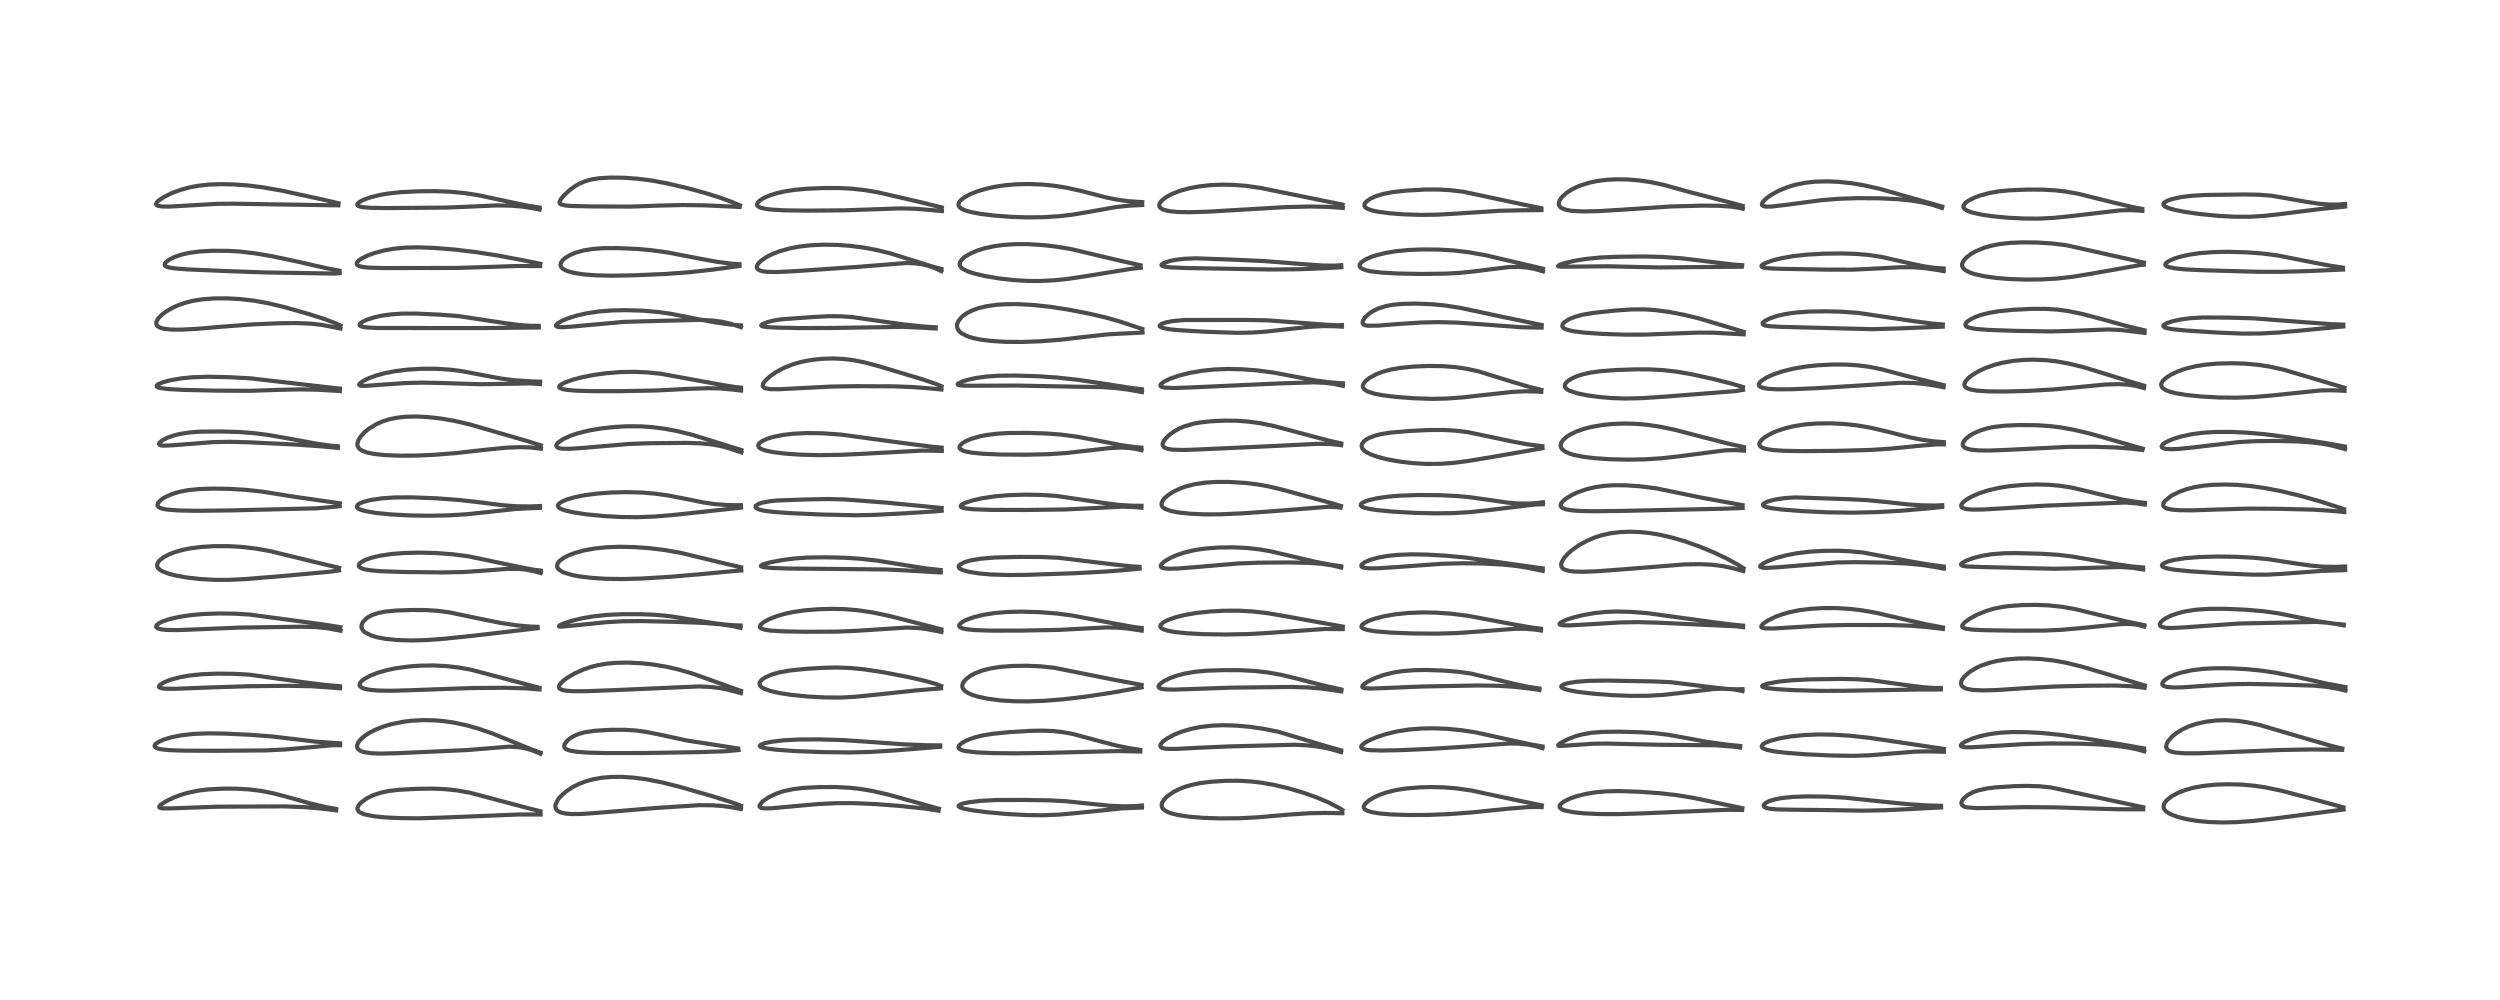 <?xml version="1.0" encoding="utf-8" standalone="no"?>
<!DOCTYPE svg PUBLIC "-//W3C//DTD SVG 1.1//EN"
  "http://www.w3.org/Graphics/SVG/1.1/DTD/svg11.dtd">
<!-- Created with matplotlib (https://matplotlib.org/) -->
<svg height="288pt" version="1.1" viewBox="0 0 720 288" width="720pt" xmlns="http://www.w3.org/2000/svg" xmlns:xlink="http://www.w3.org/1999/xlink">
 <defs>
  <style type="text/css">*{stroke-linecap:butt;stroke-linejoin:round;}</style>
 </defs>
 <g id="figure_1">
  <g id="patch_1">
   <path d="M 0 288 
L 720 288 
L 720 0 
L 0 0 
z
" style="fill:#ffffff;"/>
  </g>
  <g id="axes_1">
   <g id="line2d_1">
    <path clip-path="url(#p6f691a903d)" d="M 96.789 232.98 
L 93.848 232.443 
L 89.264 231.366 
L 82.939 229.579 
L 78.441 228.408 
L 75.171 227.774 
L 71.822 227.355 
L 68.089 227.136 
L 64.386 227.122 
L 59.974 227.351 
L 57.18 227.689 
L 54.043 228.338 
L 51.988 228.953 
L 50.016 229.702 
L 47.824 230.755 
L 46.335 231.716 
L 45.844 232.312 
L 45.897 232.538 
L 46.179 232.697 
L 47.058 232.825 
L 49.84 232.792 
L 62.552 232.329 
L 81.958 232.237 
L 87.737 232.456 
L 92.663 232.88 
L 96.832 233.391 
L 96.832 233.391 
" style="fill:none;stroke:#000000;stroke-linecap:square;stroke-opacity:0.7;stroke-width:1.2;"/>
   </g>
   <g id="line2d_2">
    <path clip-path="url(#p6f691a903d)" d="M 97.948 214.088 
L 90.8 213.586 
L 85.355 212.924 
L 78.324 212.102 
L 72.325 211.634 
L 64.689 211.272 
L 59.776 211.205 
L 55.59 211.378 
L 52.221 211.763 
L 49.338 212.34 
L 47.081 213.031 
L 45.596 213.704 
L 44.766 214.311 
L 44.514 214.741 
L 44.556 215.03 
L 44.847 215.317 
L 45.505 215.592 
L 46.247 215.764 
L 48.429 216.017 
L 52.789 216.184 
L 62.453 216.224 
L 76.378 216.123 
L 82.292 215.836 
L 88.267 215.312 
L 95.82 214.615 
L 97.974 214.643 
L 97.974 214.643 
" style="fill:none;stroke:#000000;stroke-linecap:square;stroke-opacity:0.7;stroke-width:1.2;"/>
   </g>
   <g id="line2d_3">
    <path clip-path="url(#p6f691a903d)" d="M 97.909 197.629 
L 93.494 197.24 
L 87.668 196.516 
L 71.826 194.307 
L 67.242 194.05 
L 62.26 194.007 
L 57.856 194.196 
L 54.548 194.551 
L 51.839 195.034 
L 49.117 195.767 
L 47.487 196.397 
L 46.255 197.096 
L 45.888 197.445 
L 45.785 197.823 
L 45.925 198 
L 46.557 198.231 
L 47.877 198.365 
L 50.774 198.367 
L 59.997 197.998 
L 71.425 197.637 
L 83.073 197.512 
L 89.564 197.635 
L 94.608 197.963 
L 97.937 198.237 
L 97.937 198.237 
" style="fill:none;stroke:#000000;stroke-linecap:square;stroke-opacity:0.7;stroke-width:1.2;"/>
   </g>
   <g id="line2d_4">
    <path clip-path="url(#p6f691a903d)" d="M 98.025 180.626 
L 92.821 179.807 
L 71.916 176.998 
L 67.686 176.735 
L 62.939 176.672 
L 58.572 176.833 
L 54.858 177.17 
L 51.536 177.677 
L 48.801 178.308 
L 46.8 178.988 
L 45.788 179.488 
L 45.083 180.071 
L 44.952 180.478 
L 45.046 180.691 
L 45.499 181.001 
L 46.379 181.246 
L 47.877 181.417 
L 51.195 181.466 
L 56.918 181.244 
L 69.014 180.744 
L 86.939 180.494 
L 91.157 180.612 
L 94.221 180.926 
L 97.818 181.598 
L 98.054 181.647 
L 98.054 181.647 
" style="fill:none;stroke:#000000;stroke-linecap:square;stroke-opacity:0.7;stroke-width:1.2;"/>
   </g>
   <g id="line2d_5">
    <path clip-path="url(#p6f691a903d)" d="M 97.661 163.539 
L 91.621 162.095 
L 77.893 158.736 
L 73.765 157.998 
L 69.654 157.509 
L 65.92 157.295 
L 61.624 157.3 
L 57.911 157.525 
L 54.921 157.904 
L 52.684 158.347 
L 50.113 159.091 
L 48.408 159.787 
L 47.103 160.499 
L 46.039 161.316 
L 45.543 161.896 
L 45.249 162.594 
L 45.287 163.162 
L 45.482 163.55 
L 46.017 164.082 
L 46.655 164.478 
L 48.618 165.244 
L 50.841 165.802 
L 53.874 166.331 
L 57.508 166.747 
L 61.96 167.002 
L 66.084 167.002 
L 70.989 166.748 
L 82.507 165.795 
L 94.871 164.659 
L 97.667 164.281 
L 97.667 164.281 
" style="fill:none;stroke:#000000;stroke-linecap:square;stroke-opacity:0.7;stroke-width:1.2;"/>
   </g>
   <g id="line2d_6">
    <path clip-path="url(#p6f691a903d)" d="M 97.872 144.95 
L 84.751 143.063 
L 75.554 141.59 
L 70.76 141.068 
L 65.914 140.789 
L 61.42 140.719 
L 57.351 140.842 
L 53.953 141.194 
L 51.414 141.707 
L 49.472 142.311 
L 47.694 143.104 
L 47.095 143.448 
L 46.287 144.019 
L 45.479 144.908 
L 45.365 145.649 
L 45.555 145.939 
L 46.119 146.293 
L 47.132 146.594 
L 48.092 146.756 
L 51.482 147.019 
L 56.707 147.113 
L 66.243 147.001 
L 91.18 146.398 
L 96.027 145.991 
L 97.838 145.779 
L 97.838 145.779 
" style="fill:none;stroke:#000000;stroke-linecap:square;stroke-opacity:0.7;stroke-width:1.2;"/>
   </g>
   <g id="line2d_7">
    <path clip-path="url(#p6f691a903d)" d="M 97.279 128.509 
L 95.278 128.358 
L 91.326 127.805 
L 84.831 126.602 
L 77.633 125.329 
L 73.136 124.75 
L 68.888 124.417 
L 63.665 124.261 
L 57.798 124.314 
L 54.715 124.531 
L 51.813 124.973 
L 50.163 125.374 
L 48.191 126.064 
L 46.653 126.876 
L 45.909 127.543 
L 45.792 127.852 
L 45.938 128.114 
L 46.421 128.29 
L 47.126 128.358 
L 49.75 128.243 
L 61.259 127.334 
L 66.101 127.242 
L 71.543 127.373 
L 85.106 128.032 
L 93.059 128.586 
L 97.301 129.016 
L 97.301 129.016 
" style="fill:none;stroke:#000000;stroke-linecap:square;stroke-opacity:0.7;stroke-width:1.2;"/>
   </g>
   <g id="line2d_8">
    <path clip-path="url(#p6f691a903d)" d="M 97.886 111.91 
L 93.573 111.441 
L 71.972 108.95 
L 65.671 108.619 
L 59.856 108.507 
L 55.568 108.644 
L 52.416 108.942 
L 49.193 109.483 
L 46.819 110.118 
L 45.457 110.725 
L 45.103 111.101 
L 45.17 111.353 
L 45.607 111.6 
L 46.355 111.791 
L 48.514 112.055 
L 52.821 112.285 
L 62.215 112.504 
L 72.012 112.557 
L 79.624 112.296 
L 86.486 112.135 
L 91.4 112.234 
L 97.874 112.619 
L 97.874 112.619 
" style="fill:none;stroke:#000000;stroke-linecap:square;stroke-opacity:0.7;stroke-width:1.2;"/>
   </g>
   <g id="line2d_9">
    <path clip-path="url(#p6f691a903d)" d="M 98.06 93.766 
L 96.776 93.155 
L 93.504 91.902 
L 88.747 90.389 
L 81.585 88.362 
L 77.178 87.316 
L 73.156 86.596 
L 69.176 86.138 
L 65.345 85.929 
L 61.623 85.948 
L 58.212 86.209 
L 55.561 86.64 
L 53.411 87.18 
L 51.252 87.935 
L 49.468 88.755 
L 47.761 89.762 
L 46.6 90.642 
L 45.521 91.775 
L 45.069 92.614 
L 44.992 93.101 
L 45.141 93.638 
L 45.488 94.024 
L 46.252 94.426 
L 47.352 94.709 
L 49.248 94.911 
L 52.243 94.937 
L 56.514 94.72 
L 65.146 93.986 
L 72.967 93.41 
L 80.482 93.095 
L 85.581 93.047 
L 89.726 93.225 
L 92.796 93.585 
L 96.48 94.306 
L 98.045 94.626 
L 98.045 94.626 
" style="fill:none;stroke:#000000;stroke-linecap:square;stroke-opacity:0.7;stroke-width:1.2;"/>
   </g>
   <g id="line2d_10">
    <path clip-path="url(#p6f691a903d)" d="M 97.749 77.962 
L 94.167 77.283 
L 85.582 75.325 
L 78.419 73.804 
L 73.377 72.949 
L 69.166 72.457 
L 65.906 72.252 
L 61.218 72.223 
L 57.546 72.422 
L 54.463 72.825 
L 52.102 73.376 
L 50.323 73.997 
L 48.837 74.727 
L 47.913 75.384 
L 47.525 75.83 
L 47.416 76.269 
L 47.535 76.513 
L 47.892 76.771 
L 48.7 77.043 
L 50.33 77.308 
L 54.021 77.588 
L 66.195 78.109 
L 76.436 78.462 
L 96.461 78.79 
L 97.821 78.671 
L 97.821 78.671 
" style="fill:none;stroke:#000000;stroke-linecap:square;stroke-opacity:0.7;stroke-width:1.2;"/>
   </g>
   <g id="line2d_11">
    <path clip-path="url(#p6f691a903d)" d="M 97.488 58.541 
L 93.794 57.657 
L 81.165 54.906 
L 75.783 53.966 
L 71.554 53.428 
L 67.417 53.115 
L 63.564 53.034 
L 60.15 53.164 
L 57.174 53.486 
L 54.878 53.904 
L 52.051 54.662 
L 49.493 55.61 
L 47.262 56.698 
L 45.674 57.751 
L 45.127 58.305 
L 44.944 58.81 
L 45.08 59.062 
L 45.487 59.28 
L 46.791 59.479 
L 48.823 59.491 
L 52.682 59.282 
L 62.649 58.699 
L 67.342 58.665 
L 97.46 59.147 
L 97.46 59.147 
" style="fill:none;stroke:#000000;stroke-linecap:square;stroke-opacity:0.7;stroke-width:1.2;"/>
   </g>
   <g id="line2d_12">
    <path clip-path="url(#p6f691a903d)" d="M 155.643 233.64 
L 151.864 232.69 
L 135.322 228.291 
L 131.541 227.634 
L 128.163 227.272 
L 124.635 227.125 
L 120.081 227.183 
L 114.811 227.468 
L 111.937 227.813 
L 109.556 228.322 
L 107.562 228.985 
L 105.716 229.876 
L 103.986 231.125 
L 103.253 231.979 
L 102.954 232.703 
L 102.963 233.134 
L 103.386 233.797 
L 103.537 233.916 
L 104.883 234.524 
L 107.654 235.08 
L 111.041 235.415 
L 115.441 235.626 
L 120.743 235.666 
L 126.829 235.486 
L 149.483 234.571 
L 155.705 234.574 
L 155.705 234.574 
" style="fill:none;stroke:#000000;stroke-linecap:square;stroke-opacity:0.7;stroke-width:1.2;"/>
   </g>
   <g id="line2d_13">
    <path clip-path="url(#p6f691a903d)" d="M 155.651 216.754 
L 152.915 215.774 
L 147.502 213.555 
L 141.767 211.221 
L 137.613 209.8 
L 134.28 208.87 
L 130.817 208.127 
L 127.698 207.672 
L 125.156 207.455 
L 121.805 207.386 
L 118.449 207.573 
L 116.204 207.852 
L 112.666 208.573 
L 110.41 209.246 
L 107.962 210.222 
L 106.318 211.077 
L 104.972 211.964 
L 103.852 212.94 
L 103.127 213.878 
L 102.81 214.795 
L 102.93 215.47 
L 103.043 215.659 
L 103.743 216.23 
L 104.739 216.599 
L 107.059 216.944 
L 109.496 217.031 
L 114.197 216.93 
L 134.783 216.003 
L 146.589 215.029 
L 149.221 215.17 
L 150.957 215.442 
L 153.145 216.044 
L 155.164 216.869 
L 155.626 217.09 
L 155.626 217.09 
" style="fill:none;stroke:#000000;stroke-linecap:square;stroke-opacity:0.7;stroke-width:1.2;"/>
   </g>
   <g id="line2d_14">
    <path clip-path="url(#p6f691a903d)" d="M 155.366 198.088 
L 135.62 192.869 
L 132.107 192.249 
L 128.677 191.845 
L 124.87 191.648 
L 120.917 191.71 
L 117.519 191.971 
L 113.817 192.495 
L 111.547 192.966 
L 108.748 193.758 
L 106.416 194.689 
L 104.829 195.594 
L 104.039 196.259 
L 103.664 196.774 
L 103.548 197.225 
L 103.635 197.563 
L 104.11 198.018 
L 105.07 198.398 
L 106.55 198.682 
L 108.923 198.88 
L 112.723 198.937 
L 118.137 198.787 
L 135.879 198.159 
L 145.404 198.078 
L 151.285 198.237 
L 155.376 198.571 
L 155.376 198.571 
" style="fill:none;stroke:#000000;stroke-linecap:square;stroke-opacity:0.7;stroke-width:1.2;"/>
   </g>
   <g id="line2d_15">
    <path clip-path="url(#p6f691a903d)" d="M 154.84 180.531 
L 152.694 180.455 
L 148.708 180.08 
L 144.31 179.419 
L 139.105 178.386 
L 129.474 176.377 
L 126.051 175.915 
L 122.633 175.696 
L 118.539 175.681 
L 113.963 175.841 
L 110.965 176.142 
L 108.986 176.531 
L 107.348 177.061 
L 106.02 177.738 
L 105.635 178.002 
L 104.514 179.148 
L 104.15 179.942 
L 104.105 180.64 
L 104.241 181.11 
L 104.712 181.77 
L 105.128 182.122 
L 106.952 183.037 
L 108.677 183.544 
L 110.998 183.983 
L 114.406 184.333 
L 118.453 184.455 
L 122.678 184.343 
L 128.095 183.948 
L 136.668 183.048 
L 154.874 180.921 
L 154.874 180.921 
" style="fill:none;stroke:#000000;stroke-linecap:square;stroke-opacity:0.7;stroke-width:1.2;"/>
   </g>
   <g id="line2d_16">
    <path clip-path="url(#p6f691a903d)" d="M 155.726 164.324 
L 153.756 164.083 
L 149.826 163.344 
L 134.797 160.193 
L 130.383 159.637 
L 125.63 159.279 
L 120.822 159.155 
L 116.477 159.257 
L 112.706 159.557 
L 109.57 160.021 
L 106.921 160.649 
L 105.178 161.272 
L 103.989 161.921 
L 103.439 162.452 
L 103.313 162.983 
L 103.557 163.351 
L 104.11 163.674 
L 105.156 163.991 
L 106.88 164.271 
L 109.751 164.513 
L 115.866 164.728 
L 127.314 164.854 
L 133.66 164.738 
L 138.583 164.405 
L 145.915 163.853 
L 149.301 163.851 
L 151.388 164.037 
L 153.752 164.494 
L 155.749 165.046 
L 155.749 165.046 
" style="fill:none;stroke:#000000;stroke-linecap:square;stroke-opacity:0.7;stroke-width:1.2;"/>
   </g>
   <g id="line2d_17">
    <path clip-path="url(#p6f691a903d)" d="M 155.545 145.734 
L 152.646 145.852 
L 148.62 145.801 
L 144.722 145.502 
L 138.606 144.72 
L 132.159 143.983 
L 125.775 143.517 
L 118.71 143.233 
L 113.819 143.263 
L 110.095 143.511 
L 106.685 144.014 
L 104.593 144.565 
L 103.665 144.948 
L 102.961 145.436 
L 102.76 145.896 
L 102.896 146.209 
L 103.292 146.526 
L 104.029 146.855 
L 105.416 147.239 
L 108.217 147.713 
L 112.222 148.123 
L 117.733 148.434 
L 123.48 148.537 
L 129.123 148.427 
L 134.468 148.097 
L 140.198 147.495 
L 148.414 146.592 
L 152.784 146.361 
L 155.477 146.277 
L 155.477 146.277 
" style="fill:none;stroke:#000000;stroke-linecap:square;stroke-opacity:0.7;stroke-width:1.2;"/>
   </g>
   <g id="line2d_18">
    <path clip-path="url(#p6f691a903d)" d="M 155.77 128.274 
L 152.214 127.135 
L 135.242 122.214 
L 130.781 121.19 
L 127.057 120.549 
L 123.12 120.106 
L 119.909 119.949 
L 116.929 120.016 
L 114.375 120.29 
L 112.065 120.77 
L 110.226 121.353 
L 108.542 122.081 
L 106.421 123.337 
L 105.112 124.375 
L 104.009 125.525 
L 103.208 126.771 
L 102.93 127.736 
L 102.964 128.33 
L 103.239 128.942 
L 103.584 129.323 
L 104.263 129.778 
L 105.708 130.322 
L 107.647 130.723 
L 110.607 131.046 
L 114.965 131.233 
L 119.792 131.212 
L 125.213 130.977 
L 131.264 130.492 
L 139.593 129.552 
L 145.913 128.925 
L 149.807 128.77 
L 152.594 128.856 
L 155.628 129.2 
L 155.785 129.225 
L 155.785 129.225 
" style="fill:none;stroke:#000000;stroke-linecap:square;stroke-opacity:0.7;stroke-width:1.2;"/>
   </g>
   <g id="line2d_19">
    <path clip-path="url(#p6f691a903d)" d="M 155.553 109.907 
L 152.868 109.842 
L 148.037 109.5 
L 144.33 109.024 
L 140.009 108.223 
L 132.945 106.878 
L 129.651 106.464 
L 125.597 106.209 
L 121.657 106.2 
L 117.372 106.445 
L 114.031 106.852 
L 110.797 107.476 
L 108.335 108.148 
L 106.255 108.905 
L 104.611 109.704 
L 103.564 110.489 
L 103.443 110.835 
L 103.666 111.022 
L 104.048 111.108 
L 105.477 111.128 
L 109.846 110.795 
L 116.555 110.328 
L 121.461 110.195 
L 127.067 110.298 
L 138.375 110.657 
L 145.08 110.551 
L 152.84 110.43 
L 155.538 110.61 
L 155.538 110.61 
" style="fill:none;stroke:#000000;stroke-linecap:square;stroke-opacity:0.7;stroke-width:1.2;"/>
   </g>
   <g id="line2d_20">
    <path clip-path="url(#p6f691a903d)" d="M 155.138 93.836 
L 152.764 93.831 
L 149.849 93.639 
L 145.938 93.142 
L 132.075 91.037 
L 126.797 90.63 
L 119.948 90.311 
L 115.893 90.315 
L 112.615 90.534 
L 110.037 90.897 
L 107.872 91.371 
L 105.749 92.045 
L 104.376 92.684 
L 103.632 93.294 
L 103.566 93.634 
L 103.829 93.902 
L 104.623 94.162 
L 105.556 94.301 
L 108.854 94.467 
L 115.768 94.463 
L 127.664 94.487 
L 139.029 94.487 
L 155.193 94.311 
L 155.193 94.311 
" style="fill:none;stroke:#000000;stroke-linecap:square;stroke-opacity:0.7;stroke-width:1.2;"/>
   </g>
   <g id="line2d_21">
    <path clip-path="url(#p6f691a903d)" d="M 155.621 75.966 
L 150.617 74.958 
L 143.625 73.635 
L 136.844 72.578 
L 130.752 71.857 
L 125.083 71.407 
L 120.446 71.235 
L 116.887 71.306 
L 113.346 71.646 
L 110.499 72.159 
L 107.667 72.926 
L 105.722 73.653 
L 103.999 74.535 
L 103.254 75.079 
L 102.776 75.66 
L 102.709 76.018 
L 102.893 76.344 
L 103.451 76.652 
L 104.711 76.931 
L 106.381 77.088 
L 110.74 77.202 
L 131.561 77.165 
L 138.688 76.948 
L 149.145 76.604 
L 155.571 76.628 
L 155.571 76.628 
" style="fill:none;stroke:#000000;stroke-linecap:square;stroke-opacity:0.7;stroke-width:1.2;"/>
   </g>
   <g id="line2d_22">
    <path clip-path="url(#p6f691a903d)" d="M 155.414 59.783 
L 151.849 59.203 
L 146.633 58.116 
L 137.715 56.209 
L 133.927 55.626 
L 129.738 55.221 
L 125.424 55.053 
L 120.736 55.083 
L 115.509 55.334 
L 111.917 55.717 
L 109.491 56.128 
L 106.76 56.8 
L 104.691 57.54 
L 103.494 58.175 
L 102.951 58.691 
L 102.889 58.982 
L 103.082 59.247 
L 103.475 59.44 
L 104.569 59.678 
L 106.81 59.858 
L 111.448 59.926 
L 128.559 59.783 
L 134.653 59.528 
L 143.171 59.159 
L 147.338 59.235 
L 150.573 59.521 
L 153.966 60.063 
L 155.397 60.361 
L 155.397 60.361 
" style="fill:none;stroke:#000000;stroke-linecap:square;stroke-opacity:0.7;stroke-width:1.2;"/>
   </g>
   <g id="line2d_23">
    <path clip-path="url(#p6f691a903d)" d="M 213.41 232.039 
L 210.594 231.017 
L 205.376 229.366 
L 195.81 226.62 
L 190.506 225.289 
L 186.04 224.422 
L 182.334 223.946 
L 178.898 223.735 
L 176.062 223.758 
L 173.504 223.97 
L 170.841 224.433 
L 168.561 225.072 
L 166.622 225.83 
L 164.948 226.677 
L 163.002 227.961 
L 162.159 228.659 
L 161.111 229.732 
L 160.734 230.216 
L 159.995 231.714 
L 159.936 232.324 
L 160.052 232.837 
L 160.353 233.298 
L 160.763 233.635 
L 161.65 234.034 
L 162.844 234.297 
L 164.74 234.451 
L 167.63 234.413 
L 172.001 234.103 
L 188.896 232.695 
L 201.395 231.889 
L 205.209 231.918 
L 207.992 232.121 
L 210.98 232.538 
L 213.389 232.985 
L 213.389 232.985 
" style="fill:none;stroke:#000000;stroke-linecap:square;stroke-opacity:0.7;stroke-width:1.2;"/>
   </g>
   <g id="line2d_24">
    <path clip-path="url(#p6f691a903d)" d="M 212.589 215.564 
L 197.662 213.234 
L 190.773 211.731 
L 186.257 210.81 
L 183.022 210.371 
L 179.792 210.176 
L 175.808 210.192 
L 171.512 210.441 
L 168.52 210.877 
L 166.843 211.325 
L 165.671 211.784 
L 164.287 212.568 
L 163.347 213.344 
L 162.638 214.273 
L 162.471 214.811 
L 162.572 215.301 
L 162.827 215.601 
L 163.216 215.848 
L 164.052 216.151 
L 166.126 216.514 
L 169.201 216.746 
L 174.635 216.882 
L 185.121 216.876 
L 201.036 216.621 
L 208.979 216.362 
L 212.61 216.032 
L 212.688 216.021 
L 212.688 216.021 
" style="fill:none;stroke:#000000;stroke-linecap:square;stroke-opacity:0.7;stroke-width:1.2;"/>
   </g>
   <g id="line2d_25">
    <path clip-path="url(#p6f691a903d)" d="M 213.391 198.992 
L 206.291 196.434 
L 199.544 194.023 
L 195.569 192.859 
L 191.967 192.028 
L 187.968 191.362 
L 184.834 191.024 
L 180.897 190.826 
L 177.409 190.889 
L 174.721 191.136 
L 172.151 191.58 
L 169.939 192.154 
L 167.795 192.902 
L 165.405 193.991 
L 163.252 195.273 
L 162.1 196.158 
L 161.275 197.022 
L 160.949 197.682 
L 160.99 198.098 
L 161.255 198.405 
L 161.974 198.721 
L 163.109 198.93 
L 165.162 199.065 
L 168.983 199.059 
L 176.75 198.764 
L 201.359 197.688 
L 204.783 197.855 
L 207.233 198.149 
L 209.864 198.684 
L 213.387 199.633 
L 213.387 199.633 
" style="fill:none;stroke:#000000;stroke-linecap:square;stroke-opacity:0.7;stroke-width:1.2;"/>
   </g>
   <g id="line2d_26">
    <path clip-path="url(#p6f691a903d)" d="M 213.284 180.141 
L 210.827 180.055 
L 207.126 179.69 
L 202.2 178.946 
L 192.906 177.462 
L 188.756 177.065 
L 184.623 176.889 
L 179.074 176.892 
L 174.766 177.091 
L 171.23 177.455 
L 167.791 178.037 
L 164.844 178.746 
L 162.454 179.51 
L 161.199 180.07 
L 160.956 180.365 
L 161.14 180.439 
L 161.825 180.46 
L 163.978 180.275 
L 174.575 179.188 
L 179.606 178.917 
L 184.697 178.867 
L 194.145 179.078 
L 202.815 179.404 
L 207.602 179.815 
L 210.944 180.304 
L 213.279 180.802 
L 213.279 180.802 
" style="fill:none;stroke:#000000;stroke-linecap:square;stroke-opacity:0.7;stroke-width:1.2;"/>
   </g>
   <g id="line2d_27">
    <path clip-path="url(#p6f691a903d)" d="M 213.442 163.377 
L 209.821 162.55 
L 195.949 159.203 
L 191.287 158.394 
L 187.057 157.874 
L 182.641 157.556 
L 178.361 157.47 
L 174.632 157.611 
L 171.163 157.976 
L 168.154 158.53 
L 165.685 159.203 
L 163.692 159.959 
L 162.244 160.714 
L 161.078 161.615 
L 160.574 162.293 
L 160.427 163.162 
L 160.552 163.521 
L 160.957 164.033 
L 161.919 164.667 
L 162.367 164.872 
L 164.8 165.611 
L 166.935 166.014 
L 170.48 166.438 
L 174.433 166.689 
L 179.223 166.767 
L 184.838 166.615 
L 192.803 166.133 
L 201.04 165.429 
L 212.894 164.324 
L 213.493 164.308 
L 213.493 164.308 
" style="fill:none;stroke:#000000;stroke-linecap:square;stroke-opacity:0.7;stroke-width:1.2;"/>
   </g>
   <g id="line2d_28">
    <path clip-path="url(#p6f691a903d)" d="M 213.401 145.507 
L 209.455 145.448 
L 205.82 145.18 
L 202.614 144.717 
L 197.61 143.699 
L 192.421 142.692 
L 188.746 142.175 
L 184.665 141.839 
L 180.15 141.735 
L 176.075 141.843 
L 171.978 142.147 
L 168.388 142.619 
L 165.491 143.202 
L 163.315 143.837 
L 161.908 144.43 
L 160.998 145.045 
L 160.699 145.482 
L 160.718 145.886 
L 160.915 146.158 
L 161.483 146.538 
L 162.822 147.032 
L 165.072 147.546 
L 168.778 148.111 
L 173.883 148.623 
L 178.843 148.901 
L 183.72 148.948 
L 188.604 148.753 
L 194.026 148.303 
L 209.244 146.663 
L 213.421 146.21 
L 213.421 146.21 
" style="fill:none;stroke:#000000;stroke-linecap:square;stroke-opacity:0.7;stroke-width:1.2;"/>
   </g>
   <g id="line2d_29">
    <path clip-path="url(#p6f691a903d)" d="M 213.501 129.604 
L 199.451 125.244 
L 195.252 124.204 
L 191.532 123.493 
L 187.848 123.013 
L 184.532 122.788 
L 180.76 122.764 
L 177.054 122.96 
L 173.129 123.387 
L 169.605 123.99 
L 166.543 124.745 
L 164.228 125.525 
L 162.234 126.437 
L 160.878 127.341 
L 160.359 127.912 
L 160.206 128.326 
L 160.242 128.555 
L 160.507 128.852 
L 161.151 129.102 
L 162.117 129.237 
L 164.355 129.246 
L 168.398 128.952 
L 181.267 127.855 
L 186.819 127.653 
L 197.866 127.543 
L 201.842 127.688 
L 205.065 128.006 
L 207.36 128.409 
L 209.873 129.08 
L 213.526 130.304 
L 213.526 130.304 
" style="fill:none;stroke:#000000;stroke-linecap:square;stroke-opacity:0.7;stroke-width:1.2;"/>
   </g>
   <g id="line2d_30">
    <path clip-path="url(#p6f691a903d)" d="M 213.405 111.639 
L 211.423 111.426 
L 206.874 110.671 
L 190.209 107.617 
L 186.145 107.227 
L 182.661 107.088 
L 178.903 107.15 
L 174.721 107.474 
L 171.045 107.978 
L 167.69 108.635 
L 165.015 109.334 
L 162.605 110.196 
L 161.396 110.872 
L 161.072 111.233 
L 161.069 111.56 
L 161.315 111.79 
L 161.972 112.044 
L 163.142 112.269 
L 165.805 112.507 
L 170.201 112.651 
L 178.618 112.661 
L 189.177 112.453 
L 197.71 112.02 
L 204.002 111.797 
L 207.556 111.882 
L 211.018 112.194 
L 213.428 112.481 
L 213.428 112.481 
" style="fill:none;stroke:#000000;stroke-linecap:square;stroke-opacity:0.7;stroke-width:1.2;"/>
   </g>
   <g id="line2d_31">
    <path clip-path="url(#p6f691a903d)" d="M 213.38 93.721 
L 210.426 93.468 
L 205.922 92.845 
L 200.935 91.89 
L 193.172 90.366 
L 189.243 89.822 
L 185.063 89.475 
L 180.409 89.329 
L 176.086 89.413 
L 172.501 89.696 
L 169.032 90.214 
L 165.967 90.919 
L 163.503 91.704 
L 162.036 92.312 
L 160.616 93.121 
L 160.141 93.635 
L 160.139 93.874 
L 160.324 94.04 
L 160.966 94.198 
L 162.133 94.233 
L 164.776 94.055 
L 179.565 92.708 
L 185.496 92.533 
L 194.772 92.293 
L 201.406 92.136 
L 205.074 92.297 
L 207.919 92.665 
L 210.26 93.186 
L 212.853 94.027 
L 213.385 94.237 
L 213.385 94.237 
" style="fill:none;stroke:#000000;stroke-linecap:square;stroke-opacity:0.7;stroke-width:1.2;"/>
   </g>
   <g id="line2d_32">
    <path clip-path="url(#p6f691a903d)" d="M 212.968 76.081 
L 210.551 75.929 
L 206.7 75.434 
L 201.9 74.559 
L 192.213 72.695 
L 187.627 72.065 
L 183.367 71.693 
L 177.895 71.452 
L 173.712 71.474 
L 170.533 71.719 
L 168.117 72.118 
L 165.889 72.729 
L 164.258 73.4 
L 162.825 74.257 
L 162.126 74.862 
L 161.58 75.616 
L 161.431 76.111 
L 161.505 76.679 
L 161.849 77.186 
L 162.366 77.586 
L 163.339 78.049 
L 165.247 78.583 
L 168.195 79.035 
L 171.702 79.299 
L 176.319 79.399 
L 182.729 79.285 
L 191.769 78.895 
L 198.445 78.406 
L 204.946 77.698 
L 212.969 76.611 
L 212.969 76.611 
" style="fill:none;stroke:#000000;stroke-linecap:square;stroke-opacity:0.7;stroke-width:1.2;"/>
   </g>
   <g id="line2d_33">
    <path clip-path="url(#p6f691a903d)" d="M 213.124 59.158 
L 211.162 58.313 
L 207.377 56.922 
L 203.355 55.654 
L 197.826 54.148 
L 192.099 52.811 
L 187.642 51.984 
L 183.718 51.476 
L 179.781 51.191 
L 175.954 51.134 
L 172.645 51.324 
L 170.492 51.653 
L 168.598 52.165 
L 166.762 52.948 
L 165.459 53.716 
L 164.082 54.737 
L 162.517 56.181 
L 161.499 57.392 
L 161.122 58.212 
L 161.223 58.628 
L 161.601 58.9 
L 163.038 59.208 
L 164.939 59.337 
L 171.001 59.46 
L 181.892 59.495 
L 190.061 59.199 
L 196.602 59.05 
L 202.896 59.13 
L 210.877 59.501 
L 212.996 59.606 
L 212.996 59.606 
" style="fill:none;stroke:#000000;stroke-linecap:square;stroke-opacity:0.7;stroke-width:1.2;"/>
   </g>
   <g id="line2d_34">
    <path clip-path="url(#p6f691a903d)" d="M 270.403 232.917 
L 255.87 228.852 
L 251.394 227.829 
L 248.026 227.253 
L 244.783 226.882 
L 240.467 226.658 
L 235.584 226.688 
L 231.105 226.943 
L 228.413 227.274 
L 225.645 227.87 
L 223.63 228.54 
L 221.441 229.577 
L 219.902 230.601 
L 219.525 230.921 
L 218.742 231.976 
L 218.758 232.308 
L 218.914 232.502 
L 219.326 232.693 
L 220.326 232.824 
L 222.33 232.774 
L 227.299 232.314 
L 235.422 231.585 
L 241.036 231.305 
L 245.832 231.3 
L 251.909 231.561 
L 259.076 232.098 
L 266.303 232.858 
L 270.309 233.464 
L 270.309 233.464 
" style="fill:none;stroke:#000000;stroke-linecap:square;stroke-opacity:0.7;stroke-width:1.2;"/>
   </g>
   <g id="line2d_35">
    <path clip-path="url(#p6f691a903d)" d="M 270.806 214.671 
L 266.984 214.638 
L 260.145 214.361 
L 251.837 213.76 
L 242.793 213.153 
L 236.045 212.943 
L 230.35 212.97 
L 225.788 213.203 
L 222.28 213.609 
L 220.061 214.085 
L 219.084 214.484 
L 218.833 214.821 
L 218.976 215.029 
L 219.401 215.24 
L 220.929 215.591 
L 223.578 215.916 
L 228.936 216.301 
L 236.766 216.606 
L 244.874 216.703 
L 250.744 216.559 
L 257.781 216.126 
L 270.77 215.072 
L 270.77 215.072 
" style="fill:none;stroke:#000000;stroke-linecap:square;stroke-opacity:0.7;stroke-width:1.2;"/>
   </g>
   <g id="line2d_36">
    <path clip-path="url(#p6f691a903d)" d="M 271.066 197.558 
L 269.486 196.964 
L 266.064 195.999 
L 261.411 194.952 
L 253.961 193.532 
L 248.802 192.758 
L 244.968 192.392 
L 241.149 192.25 
L 237.056 192.325 
L 232.012 192.637 
L 227.319 193.132 
L 224.243 193.691 
L 222.211 194.274 
L 220.401 195.07 
L 219.267 195.889 
L 218.805 196.551 
L 218.736 197.017 
L 218.981 197.573 
L 219.336 197.911 
L 220.012 198.319 
L 221.802 198.978 
L 224.585 199.614 
L 227.702 200.097 
L 232.494 200.586 
L 237.629 200.868 
L 242.265 200.889 
L 246.124 200.688 
L 251.701 200.132 
L 263.891 198.835 
L 271.041 198.242 
L 271.041 198.242 
" style="fill:none;stroke:#000000;stroke-linecap:square;stroke-opacity:0.7;stroke-width:1.2;"/>
   </g>
   <g id="line2d_37">
    <path clip-path="url(#p6f691a903d)" d="M 271.115 181.238 
L 256.4 177.448 
L 251.354 176.395 
L 247.042 175.751 
L 243.33 175.436 
L 239.634 175.348 
L 235.625 175.467 
L 231.74 175.782 
L 228.419 176.262 
L 225.844 176.821 
L 223.475 177.53 
L 221.44 178.349 
L 219.848 179.239 
L 219.081 179.905 
L 218.839 180.362 
L 218.909 180.726 
L 219.198 180.99 
L 220.062 181.316 
L 221.803 181.597 
L 225.41 181.826 
L 231.843 181.949 
L 241.24 181.904 
L 247.078 181.648 
L 261.055 180.745 
L 264.11 180.844 
L 266.684 181.135 
L 269.929 181.751 
L 271.141 182.013 
L 271.141 182.013 
" style="fill:none;stroke:#000000;stroke-linecap:square;stroke-opacity:0.7;stroke-width:1.2;"/>
   </g>
   <g id="line2d_38">
    <path clip-path="url(#p6f691a903d)" d="M 270.901 164.169 
L 266.626 163.688 
L 261.064 162.822 
L 252.479 161.437 
L 247.759 160.922 
L 243.285 160.632 
L 237.724 160.499 
L 232.619 160.571 
L 228.898 160.831 
L 225.445 161.265 
L 221.729 161.967 
L 219.716 162.555 
L 219.205 162.842 
L 219.176 163.071 
L 219.397 163.199 
L 220.2 163.381 
L 222.255 163.574 
L 227.378 163.748 
L 238.865 163.836 
L 255.256 164.011 
L 261.27 164.311 
L 270.531 164.85 
L 270.957 164.851 
L 270.957 164.851 
" style="fill:none;stroke:#000000;stroke-linecap:square;stroke-opacity:0.7;stroke-width:1.2;"/>
   </g>
   <g id="line2d_39">
    <path clip-path="url(#p6f691a903d)" d="M 271.199 146.296 
L 255.262 144.754 
L 243.285 143.839 
L 238.485 143.717 
L 231.957 143.844 
L 224.06 144.132 
L 221.881 144.335 
L 219.546 144.755 
L 218.425 145.135 
L 217.7 145.622 
L 217.591 146.098 
L 217.849 146.392 
L 218.607 146.744 
L 220.04 147.081 
L 222.926 147.448 
L 227.539 147.784 
L 236.877 148.189 
L 246.318 148.393 
L 251.926 148.285 
L 260.882 147.813 
L 270.09 147.227 
L 271.206 147.098 
L 271.206 147.098 
" style="fill:none;stroke:#000000;stroke-linecap:square;stroke-opacity:0.7;stroke-width:1.2;"/>
   </g>
   <g id="line2d_40">
    <path clip-path="url(#p6f691a903d)" d="M 271.197 128.911 
L 268.558 128.675 
L 261.071 127.724 
L 242.09 125.149 
L 236.743 124.78 
L 232.42 124.72 
L 228.442 124.914 
L 225.479 125.265 
L 222.756 125.81 
L 220.935 126.367 
L 219.502 127.022 
L 218.641 127.691 
L 218.397 128.102 
L 218.396 128.524 
L 218.68 128.932 
L 219.33 129.342 
L 220.389 129.725 
L 222.514 130.187 
L 226.008 130.63 
L 230.598 130.948 
L 236.111 131.084 
L 241.974 130.997 
L 249.556 130.644 
L 265.68 129.762 
L 271.246 129.876 
L 271.246 129.876 
" style="fill:none;stroke:#000000;stroke-linecap:square;stroke-opacity:0.7;stroke-width:1.2;"/>
   </g>
   <g id="line2d_41">
    <path clip-path="url(#p6f691a903d)" d="M 271.152 111.239 
L 269.25 110.457 
L 265.606 109.231 
L 253.512 105.588 
L 249.061 104.392 
L 245.83 103.738 
L 242.936 103.375 
L 240.163 103.239 
L 236.839 103.329 
L 233.741 103.656 
L 231.018 104.166 
L 228.414 104.897 
L 225.862 105.903 
L 223.606 107.098 
L 221.796 108.341 
L 220.382 109.639 
L 219.813 110.429 
L 219.64 111.088 
L 219.721 111.359 
L 220.261 111.778 
L 220.388 111.826 
L 221.856 112.075 
L 224.359 112.103 
L 229.652 111.83 
L 239.328 111.334 
L 246.74 111.215 
L 257.385 111.263 
L 263.106 111.484 
L 268.667 111.939 
L 271.133 112.184 
L 271.133 112.184 
" style="fill:none;stroke:#000000;stroke-linecap:square;stroke-opacity:0.7;stroke-width:1.2;"/>
   </g>
   <g id="line2d_42">
    <path clip-path="url(#p6f691a903d)" d="M 269.5 94.262 
L 265.858 94.019 
L 260.192 93.429 
L 254.16 92.578 
L 245.463 91.325 
L 242.192 91.084 
L 238.629 91.069 
L 234.233 91.294 
L 224.905 91.971 
L 222.798 92.315 
L 221.144 92.73 
L 219.64 93.319 
L 219.236 93.693 
L 219.342 93.873 
L 219.666 94.004 
L 220.883 94.192 
L 223.733 94.354 
L 230.872 94.488 
L 239.56 94.455 
L 260.275 94.132 
L 266.198 94.414 
L 269.471 94.616 
L 269.471 94.616 
" style="fill:none;stroke:#000000;stroke-linecap:square;stroke-opacity:0.7;stroke-width:1.2;"/>
   </g>
   <g id="line2d_43">
    <path clip-path="url(#p6f691a903d)" d="M 271.132 77.463 
L 268.115 76.64 
L 262.883 74.988 
L 256.51 73 
L 252.683 72.047 
L 248.963 71.336 
L 244.877 70.803 
L 241.268 70.541 
L 237.207 70.471 
L 233.612 70.63 
L 230.257 71.008 
L 227.27 71.581 
L 224.481 72.375 
L 222.264 73.248 
L 220.697 74.053 
L 219.238 75.048 
L 218.399 75.878 
L 218.017 76.534 
L 217.961 77.063 
L 218.139 77.441 
L 218.765 77.872 
L 219.64 78.127 
L 221.15 78.306 
L 223.687 78.344 
L 228.584 78.119 
L 247.675 76.813 
L 261.049 75.738 
L 263.665 75.859 
L 265.568 76.122 
L 267.435 76.568 
L 269.27 77.222 
L 271.122 78.1 
L 271.122 78.1 
" style="fill:none;stroke:#000000;stroke-linecap:square;stroke-opacity:0.7;stroke-width:1.2;"/>
   </g>
   <g id="line2d_44">
    <path clip-path="url(#p6f691a903d)" d="M 271.242 59.752 
L 265.309 58.272 
L 252.922 55.406 
L 248.945 54.736 
L 245.187 54.329 
L 241.536 54.15 
L 237.194 54.154 
L 232.288 54.366 
L 228.927 54.67 
L 225.938 55.128 
L 223.509 55.692 
L 221.766 56.247 
L 219.9 57.061 
L 218.843 57.722 
L 218.15 58.434 
L 218.011 58.811 
L 218.08 59.168 
L 218.294 59.423 
L 218.985 59.793 
L 220.218 60.11 
L 222.107 60.359 
L 226.009 60.581 
L 232.485 60.668 
L 243.318 60.571 
L 250.753 60.313 
L 259.26 60.017 
L 263.616 60.118 
L 267.493 60.446 
L 271.265 60.783 
L 271.265 60.783 
" style="fill:none;stroke:#000000;stroke-linecap:square;stroke-opacity:0.7;stroke-width:1.2;"/>
   </g>
   <g id="line2d_45">
    <path clip-path="url(#p6f691a903d)" d="M 328.873 231.981 
L 327.048 232.16 
L 323.584 232.226 
L 319.786 232.061 
L 314.771 231.568 
L 307.018 230.757 
L 302.13 230.497 
L 294.55 230.377 
L 286.85 230.412 
L 282.347 230.651 
L 279.075 231.043 
L 277.371 231.402 
L 276.355 231.79 
L 276.081 232.072 
L 276.12 232.268 
L 276.48 232.531 
L 277.504 232.876 
L 279.817 233.334 
L 284.171 233.906 
L 289.937 234.432 
L 295.977 234.753 
L 300.422 234.793 
L 304.812 234.621 
L 309.799 234.178 
L 323.265 232.798 
L 328.615 232.59 
L 328.853 232.587 
L 328.853 232.587 
" style="fill:none;stroke:#000000;stroke-linecap:square;stroke-opacity:0.7;stroke-width:1.2;"/>
   </g>
   <g id="line2d_46">
    <path clip-path="url(#p6f691a903d)" d="M 328.418 215.96 
L 325.379 215.504 
L 321.334 214.671 
L 317.355 213.641 
L 308.984 211.381 
L 305.929 210.829 
L 303.366 210.549 
L 300.106 210.42 
L 296.338 210.502 
L 290.728 210.853 
L 285.853 211.33 
L 282.786 211.845 
L 280.226 212.523 
L 278.24 213.3 
L 276.878 214.081 
L 276.163 214.776 
L 276.026 215.252 
L 276.134 215.519 
L 276.517 215.831 
L 277.42 216.166 
L 277.906 216.279 
L 281.211 216.68 
L 285.863 216.89 
L 292.782 216.962 
L 301.467 216.831 
L 322.02 216.302 
L 328.407 216.441 
L 328.407 216.441 
" style="fill:none;stroke:#000000;stroke-linecap:square;stroke-opacity:0.7;stroke-width:1.2;"/>
   </g>
   <g id="line2d_47">
    <path clip-path="url(#p6f691a903d)" d="M 328.779 197.254 
L 320.415 195.684 
L 303.716 192.343 
L 299.813 191.914 
L 295.811 191.733 
L 291.615 191.792 
L 288.025 192.069 
L 285.021 192.554 
L 282.715 193.164 
L 280.75 193.933 
L 279.302 194.735 
L 278.003 195.793 
L 277.34 196.714 
L 277.166 197.206 
L 277.165 197.906 
L 277.363 198.389 
L 277.849 198.957 
L 278.751 199.569 
L 279.984 200.117 
L 281.672 200.644 
L 284.499 201.242 
L 288.175 201.716 
L 292.142 201.965 
L 296.37 201.999 
L 301.039 201.815 
L 306.26 201.39 
L 312.366 200.67 
L 319.961 199.529 
L 328.791 197.954 
L 328.791 197.954 
" style="fill:none;stroke:#000000;stroke-linecap:square;stroke-opacity:0.7;stroke-width:1.2;"/>
   </g>
   <g id="line2d_48">
    <path clip-path="url(#p6f691a903d)" d="M 328.799 180.873 
L 326.142 180.513 
L 320.336 179.459 
L 308.575 177.228 
L 304.131 176.668 
L 299.114 176.287 
L 294.112 176.152 
L 290.027 176.253 
L 286.257 176.58 
L 283.075 177.095 
L 280.538 177.722 
L 278.355 178.503 
L 277.165 179.118 
L 276.387 179.775 
L 276.227 180.133 
L 276.285 180.419 
L 276.593 180.711 
L 277.224 180.978 
L 278.427 181.234 
L 280.914 181.476 
L 285.463 181.62 
L 293.816 181.616 
L 304.943 181.406 
L 311.322 181.071 
L 318.622 180.71 
L 321.832 180.76 
L 324.684 181.002 
L 328.806 181.622 
L 328.806 181.622 
" style="fill:none;stroke:#000000;stroke-linecap:square;stroke-opacity:0.7;stroke-width:1.2;"/>
   </g>
   <g id="line2d_49">
    <path clip-path="url(#p6f691a903d)" d="M 328.167 163.241 
L 325.439 163.069 
L 320.536 162.541 
L 304.941 160.644 
L 299.918 160.413 
L 293.475 160.389 
L 286.665 160.555 
L 282.45 160.899 
L 279.586 161.383 
L 277.924 161.852 
L 276.439 162.607 
L 276.139 162.965 
L 276.084 163.237 
L 276.328 163.665 
L 276.813 163.985 
L 277.311 164.201 
L 279.108 164.695 
L 282.077 165.159 
L 285.482 165.454 
L 290.238 165.613 
L 295.485 165.562 
L 309.337 165.096 
L 318.772 164.591 
L 326.029 163.995 
L 328.218 163.746 
L 328.218 163.746 
" style="fill:none;stroke:#000000;stroke-linecap:square;stroke-opacity:0.7;stroke-width:1.2;"/>
   </g>
   <g id="line2d_50">
    <path clip-path="url(#p6f691a903d)" d="M 328.758 145.661 
L 326.04 145.644 
L 322.095 145.394 
L 318.104 144.891 
L 304.195 142.822 
L 299.871 142.54 
L 295.304 142.461 
L 290.452 142.61 
L 286.628 142.934 
L 282.928 143.479 
L 280.055 144.124 
L 277.958 144.82 
L 276.909 145.403 
L 276.687 145.709 
L 276.756 145.958 
L 277.182 146.208 
L 278.469 146.489 
L 280.384 146.672 
L 285.626 146.846 
L 295.585 146.871 
L 306.622 146.73 
L 313.648 146.401 
L 323.09 145.932 
L 326.156 145.997 
L 328.734 146.223 
L 328.734 146.223 
" style="fill:none;stroke:#000000;stroke-linecap:square;stroke-opacity:0.7;stroke-width:1.2;"/>
   </g>
   <g id="line2d_51">
    <path clip-path="url(#p6f691a903d)" d="M 328.716 128.912 
L 326.462 128.72 
L 322.712 128.166 
L 316.736 126.994 
L 310.203 125.774 
L 305.569 125.161 
L 301.567 124.852 
L 296.05 124.67 
L 290.681 124.699 
L 287.141 124.903 
L 284.311 125.25 
L 282.159 125.672 
L 279.633 126.416 
L 278.296 126.981 
L 277.307 127.546 
L 276.496 128.297 
L 276.317 128.815 
L 276.426 129.159 
L 276.7 129.442 
L 277.435 129.818 
L 278.08 130.019 
L 279.957 130.375 
L 283.046 130.678 
L 288.106 130.9 
L 295.557 130.957 
L 302.088 130.8 
L 306.946 130.478 
L 312.019 129.912 
L 319.574 129.043 
L 322.746 128.897 
L 325.087 128.995 
L 327.032 129.27 
L 328.745 129.665 
L 328.745 129.665 
" style="fill:none;stroke:#000000;stroke-linecap:square;stroke-opacity:0.7;stroke-width:1.2;"/>
   </g>
   <g id="line2d_52">
    <path clip-path="url(#p6f691a903d)" d="M 328.869 112.108 
L 326.069 111.776 
L 318.752 110.624 
L 310.702 109.424 
L 304.529 108.74 
L 298.903 108.355 
L 292.252 108.159 
L 287.489 108.205 
L 283.92 108.459 
L 281.072 108.865 
L 278.473 109.449 
L 277.202 109.849 
L 275.892 110.509 
L 275.804 110.656 
L 275.86 110.793 
L 276.31 110.958 
L 277.228 111.055 
L 279.862 111.093 
L 292.891 111.046 
L 310.464 111.382 
L 317.02 111.475 
L 321.22 111.745 
L 324.891 112.208 
L 328.891 112.921 
L 328.891 112.921 
" style="fill:none;stroke:#000000;stroke-linecap:square;stroke-opacity:0.7;stroke-width:1.2;"/>
   </g>
   <g id="line2d_53">
    <path clip-path="url(#p6f691a903d)" d="M 328.996 94.758 
L 322.947 92.729 
L 318.323 91.411 
L 313.718 90.332 
L 307.98 89.215 
L 302.33 88.341 
L 297.322 87.813 
L 293.079 87.593 
L 289.953 87.599 
L 287.092 87.774 
L 284.379 88.143 
L 281.898 88.727 
L 280.111 89.358 
L 278.541 90.135 
L 277.493 90.839 
L 277.018 91.239 
L 276.001 92.475 
L 275.642 93.426 
L 275.628 94.166 
L 275.834 94.808 
L 276.278 95.439 
L 276.934 96 
L 278.906 96.957 
L 280.51 97.424 
L 282.649 97.845 
L 285.527 98.201 
L 289.605 98.45 
L 294.648 98.479 
L 299.75 98.276 
L 305.44 97.831 
L 312.164 97.054 
L 319.035 96.292 
L 323.258 96.061 
L 328.528 95.821 
L 329.05 95.765 
L 329.05 95.765 
" style="fill:none;stroke:#000000;stroke-linecap:square;stroke-opacity:0.7;stroke-width:1.2;"/>
   </g>
   <g id="line2d_54">
    <path clip-path="url(#p6f691a903d)" d="M 328.469 76.403 
L 321.563 74.848 
L 308.487 71.732 
L 304.034 71.001 
L 299.805 70.533 
L 295.906 70.312 
L 292.505 70.31 
L 288.985 70.537 
L 286.532 70.866 
L 283.695 71.47 
L 281.415 72.179 
L 279.553 72.972 
L 277.875 73.969 
L 277.202 74.527 
L 276.51 75.439 
L 276.362 76.057 
L 276.469 76.552 
L 276.879 77.107 
L 277.471 77.552 
L 278.713 78.155 
L 280.7 78.804 
L 283.814 79.529 
L 287.818 80.2 
L 291.832 80.659 
L 295.757 80.903 
L 299.687 80.927 
L 303.561 80.729 
L 307.671 80.299 
L 312.696 79.54 
L 325.688 77.433 
L 328.545 77.106 
L 328.545 77.106 
" style="fill:none;stroke:#000000;stroke-linecap:square;stroke-opacity:0.7;stroke-width:1.2;"/>
   </g>
   <g id="line2d_55">
    <path clip-path="url(#p6f691a903d)" d="M 328.971 58.209 
L 325.078 57.952 
L 321.751 57.512 
L 318.499 56.838 
L 311.644 55.056 
L 307.201 54.065 
L 303.565 53.486 
L 300.041 53.14 
L 296.187 52.996 
L 292.726 53.078 
L 289.665 53.332 
L 286.651 53.773 
L 283.995 54.349 
L 281.465 55.106 
L 279.491 55.896 
L 278.004 56.678 
L 276.908 57.466 
L 276.312 58.113 
L 276.028 58.773 
L 276.08 59.263 
L 276.43 59.762 
L 276.983 60.157 
L 277.835 60.546 
L 279.36 61.008 
L 282.213 61.568 
L 286.413 62.091 
L 291.44 62.464 
L 296.109 62.605 
L 300.625 62.542 
L 305.016 62.265 
L 308.902 61.818 
L 313.289 61.083 
L 321.477 59.617 
L 324.923 59.256 
L 328.956 59.036 
L 328.956 59.036 
" style="fill:none;stroke:#000000;stroke-linecap:square;stroke-opacity:0.7;stroke-width:1.2;"/>
   </g>
   <g id="line2d_56">
    <path clip-path="url(#p6f691a903d)" d="M 386.603 233.288 
L 385.639 232.675 
L 382.601 231.093 
L 379.226 229.664 
L 375.386 228.305 
L 371.229 227.076 
L 366.898 226.044 
L 363.3 225.411 
L 360.199 225.051 
L 356.814 224.86 
L 352.914 224.876 
L 348.629 225.152 
L 345.603 225.545 
L 343.301 226.014 
L 341.388 226.565 
L 339.654 227.233 
L 337.904 228.126 
L 336.116 229.398 
L 335.297 230.232 
L 334.727 231.127 
L 334.558 231.707 
L 334.592 232.312 
L 334.781 232.736 
L 335.177 233.189 
L 336.218 233.834 
L 337.188 234.207 
L 339.269 234.732 
L 342.545 235.22 
L 346.409 235.535 
L 351.169 235.698 
L 356.911 235.657 
L 362.115 235.389 
L 371.25 234.6 
L 377.056 234.212 
L 381.449 234.13 
L 386.602 234.209 
L 386.602 234.209 
" style="fill:none;stroke:#000000;stroke-linecap:square;stroke-opacity:0.7;stroke-width:1.2;"/>
   </g>
   <g id="line2d_57">
    <path clip-path="url(#p6f691a903d)" d="M 386.223 216.103 
L 381.667 214.806 
L 368.095 210.735 
L 363.916 209.901 
L 359.845 209.315 
L 356.148 208.979 
L 352.296 208.859 
L 349.065 208.982 
L 345.888 209.344 
L 343.002 209.92 
L 340.281 210.723 
L 338.172 211.57 
L 336.163 212.648 
L 334.901 213.596 
L 334.306 214.304 
L 334.161 214.833 
L 334.289 215.13 
L 334.543 215.329 
L 335.113 215.532 
L 336.286 215.681 
L 338.715 215.689 
L 344.986 215.362 
L 353.578 214.978 
L 372.721 214.491 
L 376.218 214.647 
L 379.577 215.007 
L 382.45 215.541 
L 385.242 216.301 
L 386.226 216.623 
L 386.226 216.623 
" style="fill:none;stroke:#000000;stroke-linecap:square;stroke-opacity:0.7;stroke-width:1.2;"/>
   </g>
   <g id="line2d_58">
    <path clip-path="url(#p6f691a903d)" d="M 386.298 198.573 
L 380.794 197.33 
L 373.853 195.533 
L 369.054 194.368 
L 365.141 193.661 
L 361.365 193.232 
L 357.305 193.02 
L 352.261 192.998 
L 347.444 193.168 
L 344.139 193.481 
L 341.259 193.978 
L 338.995 194.57 
L 336.934 195.316 
L 335.161 196.201 
L 334.137 196.943 
L 333.712 197.489 
L 333.669 197.826 
L 333.937 198.156 
L 334.402 198.349 
L 335.606 198.541 
L 338.033 198.607 
L 342.723 198.46 
L 354.507 198.043 
L 371.999 197.84 
L 376.894 197.993 
L 380.715 198.316 
L 384.774 198.883 
L 386.302 199.129 
L 386.302 199.129 
" style="fill:none;stroke:#000000;stroke-linecap:square;stroke-opacity:0.7;stroke-width:1.2;"/>
   </g>
   <g id="line2d_59">
    <path clip-path="url(#p6f691a903d)" d="M 386.699 180.452 
L 370.34 177.502 
L 364.833 176.558 
L 360.529 176.073 
L 356.551 175.872 
L 352.456 175.892 
L 348.517 176.105 
L 344.442 176.546 
L 341.221 177.106 
L 338.467 177.801 
L 336.327 178.572 
L 335.203 179.147 
L 334.355 179.849 
L 334.167 180.236 
L 334.207 180.58 
L 334.469 180.902 
L 334.988 181.213 
L 336.306 181.642 
L 338.363 182.02 
L 341.699 182.375 
L 346.698 182.645 
L 353.127 182.736 
L 359.803 182.597 
L 365.469 182.273 
L 381.572 181.146 
L 386.707 181.19 
L 386.707 181.19 
" style="fill:none;stroke:#000000;stroke-linecap:square;stroke-opacity:0.7;stroke-width:1.2;"/>
   </g>
   <g id="line2d_60">
    <path clip-path="url(#p6f691a903d)" d="M 386.267 163.086 
L 383.232 162.644 
L 378.577 161.748 
L 373.143 160.463 
L 365.96 158.775 
L 362.69 158.213 
L 359.057 157.811 
L 355.128 157.629 
L 350.901 157.689 
L 347.193 157.97 
L 344.184 158.408 
L 341.311 159.07 
L 338.967 159.842 
L 337.066 160.676 
L 335.412 161.657 
L 334.531 162.448 
L 334.282 162.949 
L 334.38 163.291 
L 334.653 163.491 
L 335.532 163.716 
L 336.775 163.796 
L 339.349 163.725 
L 344.931 163.276 
L 356.663 162.277 
L 362.37 162.054 
L 371.16 161.984 
L 377.151 162.107 
L 380.66 162.376 
L 383.635 162.827 
L 386.266 163.444 
L 386.266 163.444 
" style="fill:none;stroke:#000000;stroke-linecap:square;stroke-opacity:0.7;stroke-width:1.2;"/>
   </g>
   <g id="line2d_61">
    <path clip-path="url(#p6f691a903d)" d="M 386.184 145.728 
L 384.013 145.062 
L 369.852 141.165 
L 365.272 140.061 
L 361.849 139.462 
L 358.426 139.064 
L 353.95 138.799 
L 350.216 138.797 
L 347.01 139.007 
L 344.118 139.439 
L 341.585 140.078 
L 339.921 140.672 
L 337.925 141.622 
L 336.306 142.677 
L 335.479 143.402 
L 335.024 143.922 
L 334.544 144.84 
L 334.521 145.438 
L 334.731 145.905 
L 335.061 146.246 
L 335.567 146.572 
L 337.061 147.125 
L 339.316 147.577 
L 342.598 147.937 
L 346.868 148.139 
L 351.345 148.129 
L 357.635 147.854 
L 366.646 147.224 
L 382.496 145.955 
L 385.02 146.074 
L 386.081 146.205 
L 386.081 146.205 
" style="fill:none;stroke:#000000;stroke-linecap:square;stroke-opacity:0.7;stroke-width:1.2;"/>
   </g>
   <g id="line2d_62">
    <path clip-path="url(#p6f691a903d)" d="M 386.279 127.707 
L 383.058 126.986 
L 377.399 125.495 
L 366.907 122.697 
L 363.146 121.923 
L 359.737 121.435 
L 356.23 121.177 
L 352.528 121.145 
L 348.809 121.324 
L 345.515 121.693 
L 343.644 122.043 
L 340.97 122.833 
L 339.808 123.325 
L 338.223 124.191 
L 336.816 125.207 
L 335.652 126.338 
L 335.073 127.159 
L 334.833 127.814 
L 334.848 128.256 
L 335.185 128.765 
L 335.798 129.107 
L 336.695 129.35 
L 337.756 129.495 
L 340.733 129.595 
L 345.245 129.443 
L 362.015 128.678 
L 369.82 128.305 
L 379.404 127.828 
L 382.853 127.87 
L 385.62 128.119 
L 386.264 128.223 
L 386.264 128.223 
" style="fill:none;stroke:#000000;stroke-linecap:square;stroke-opacity:0.7;stroke-width:1.2;"/>
   </g>
   <g id="line2d_63">
    <path clip-path="url(#p6f691a903d)" d="M 386.755 110.394 
L 383.047 110.117 
L 378.896 109.576 
L 374.453 108.747 
L 366.861 107.319 
L 362.145 106.686 
L 357.875 106.352 
L 353.616 106.265 
L 349.708 106.422 
L 346.072 106.8 
L 342.658 107.392 
L 339.647 108.145 
L 337.093 109.022 
L 335.313 109.873 
L 334.415 110.543 
L 334.186 110.958 
L 334.279 111.226 
L 334.68 111.462 
L 335.573 111.649 
L 338.061 111.749 
L 341.94 111.626 
L 368.587 110.419 
L 378.445 110.112 
L 381.483 110.241 
L 384.056 110.549 
L 386.75 111.126 
L 386.75 111.126 
" style="fill:none;stroke:#000000;stroke-linecap:square;stroke-opacity:0.7;stroke-width:1.2;"/>
   </g>
   <g id="line2d_64">
    <path clip-path="url(#p6f691a903d)" d="M 386.489 93.618 
L 384.921 93.672 
L 381.802 93.508 
L 364.949 92.254 
L 358.576 92.137 
L 341.222 92.161 
L 337.788 92.47 
L 335.739 92.857 
L 334.536 93.273 
L 333.98 93.75 
L 334.007 93.968 
L 334.387 94.265 
L 335.154 94.525 
L 337.018 94.85 
L 339.426 95.09 
L 347.387 95.553 
L 356.193 95.855 
L 360.558 95.785 
L 364.553 95.508 
L 370.273 94.866 
L 377.227 94.118 
L 381.327 93.908 
L 384.902 93.973 
L 386.44 94.082 
L 386.44 94.082 
" style="fill:none;stroke:#000000;stroke-linecap:square;stroke-opacity:0.7;stroke-width:1.2;"/>
   </g>
   <g id="line2d_65">
    <path clip-path="url(#p6f691a903d)" d="M 386.271 76.376 
L 384.381 76.505 
L 381.001 76.475 
L 376.351 76.152 
L 364.321 75.203 
L 354.798 74.765 
L 344.429 74.396 
L 341.121 74.532 
L 338.523 74.84 
L 337.051 75.132 
L 335.357 75.657 
L 334.588 76.113 
L 334.491 76.361 
L 334.72 76.59 
L 335.428 76.803 
L 336.926 76.992 
L 341.146 77.178 
L 365.742 77.611 
L 373.937 77.545 
L 381.03 77.281 
L 386.308 76.962 
L 386.308 76.962 
" style="fill:none;stroke:#000000;stroke-linecap:square;stroke-opacity:0.7;stroke-width:1.2;"/>
   </g>
   <g id="line2d_66">
    <path clip-path="url(#p6f691a903d)" d="M 386.666 58.942 
L 369.067 55.347 
L 362.958 54.113 
L 358.826 53.522 
L 354.992 53.231 
L 351.936 53.184 
L 348.656 53.322 
L 345.392 53.68 
L 342.495 54.222 
L 339.788 54.974 
L 337.609 55.822 
L 336.042 56.643 
L 334.737 57.602 
L 334.048 58.433 
L 333.852 58.99 
L 333.924 59.501 
L 334.208 59.891 
L 334.937 60.339 
L 335.241 60.456 
L 336.907 60.837 
L 339.245 61.054 
L 342.508 61.117 
L 347.974 60.96 
L 356.968 60.427 
L 370.251 59.648 
L 377.18 59.479 
L 382.482 59.572 
L 386.717 59.886 
L 386.717 59.886 
" style="fill:none;stroke:#000000;stroke-linecap:square;stroke-opacity:0.7;stroke-width:1.2;"/>
   </g>
   <g id="line2d_67">
    <path clip-path="url(#p6f691a903d)" d="M 444.047 231.949 
L 437.645 230.636 
L 423.582 227.634 
L 419.274 227.032 
L 415.806 226.754 
L 412.317 226.668 
L 408.945 226.757 
L 405.09 227.07 
L 402.256 227.497 
L 399.475 228.162 
L 397.326 228.906 
L 395.904 229.546 
L 394.257 230.517 
L 393.12 231.53 
L 392.757 232.221 
L 392.751 232.558 
L 393.008 233.02 
L 393.652 233.447 
L 395.014 233.89 
L 397.396 234.286 
L 400.531 234.555 
L 405.383 234.723 
L 411.548 234.691 
L 417.668 234.444 
L 423.93 233.972 
L 434.588 232.885 
L 439.951 232.447 
L 443.021 232.408 
L 444 232.452 
L 444 232.452 
" style="fill:none;stroke:#000000;stroke-linecap:square;stroke-opacity:0.7;stroke-width:1.2;"/>
   </g>
   <g id="line2d_68">
    <path clip-path="url(#p6f691a903d)" d="M 444.228 214.98 
L 441.249 214.459 
L 434.963 213.119 
L 425.116 210.947 
L 420.992 210.306 
L 416.778 209.903 
L 413.102 209.756 
L 409.586 209.803 
L 405.88 210.092 
L 402.31 210.652 
L 399.038 211.448 
L 396.328 212.353 
L 393.996 213.388 
L 392.857 214.073 
L 392.145 214.735 
L 392.004 215.111 
L 392.142 215.425 
L 392.436 215.623 
L 393.327 215.884 
L 394.609 216.044 
L 397.637 216.151 
L 402.764 216.068 
L 411.975 215.674 
L 421.108 215.1 
L 434.603 214.131 
L 437.407 214.171 
L 440.048 214.435 
L 442.155 214.861 
L 444.23 215.48 
L 444.23 215.48 
" style="fill:none;stroke:#000000;stroke-linecap:square;stroke-opacity:0.7;stroke-width:1.2;"/>
   </g>
   <g id="line2d_69">
    <path clip-path="url(#p6f691a903d)" d="M 443.326 198.308 
L 440.059 197.791 
L 436.137 196.957 
L 423.617 193.976 
L 419.887 193.467 
L 415.654 193.116 
L 410.724 192.953 
L 407.125 193.02 
L 404.016 193.269 
L 401.23 193.709 
L 398.537 194.38 
L 396.141 195.224 
L 394.094 196.195 
L 392.905 196.968 
L 392.415 197.467 
L 392.323 197.802 
L 392.508 198.029 
L 393.119 198.214 
L 394.753 198.304 
L 399.073 198.146 
L 409.277 197.721 
L 425.691 197.418 
L 431.455 197.505 
L 436.122 197.795 
L 440.805 198.329 
L 443.353 198.719 
L 443.353 198.719 
" style="fill:none;stroke:#000000;stroke-linecap:square;stroke-opacity:0.7;stroke-width:1.2;"/>
   </g>
   <g id="line2d_70">
    <path clip-path="url(#p6f691a903d)" d="M 443.761 181.072 
L 440.568 180.642 
L 434.984 179.652 
L 422.677 177.329 
L 417.872 176.741 
L 413.585 176.443 
L 409.656 176.375 
L 405.517 176.536 
L 401.762 176.926 
L 398.551 177.492 
L 395.753 178.229 
L 393.935 178.908 
L 392.667 179.608 
L 392.186 180.075 
L 392.08 180.512 
L 392.269 180.809 
L 392.796 181.124 
L 394.067 181.493 
L 396.388 181.847 
L 400.691 182.193 
L 406.951 182.435 
L 413.813 182.488 
L 419.49 182.325 
L 425.167 181.936 
L 436.584 181.082 
L 439.304 181.089 
L 442.042 181.309 
L 443.814 181.583 
L 443.814 181.583 
" style="fill:none;stroke:#000000;stroke-linecap:square;stroke-opacity:0.7;stroke-width:1.2;"/>
   </g>
   <g id="line2d_71">
    <path clip-path="url(#p6f691a903d)" d="M 444.282 163.692 
L 422.252 160.59 
L 416.418 160.038 
L 410.855 159.718 
L 406.21 159.654 
L 402.358 159.816 
L 399.556 160.113 
L 396.863 160.599 
L 394.468 161.286 
L 393.033 161.922 
L 392.206 162.542 
L 392.041 162.852 
L 392.136 163.173 
L 392.443 163.376 
L 393.111 163.56 
L 394.191 163.672 
L 396.844 163.664 
L 402.104 163.322 
L 415.264 162.372 
L 421.194 162.217 
L 427.389 162.304 
L 432.644 162.583 
L 436.603 162.984 
L 440.014 163.527 
L 444.309 164.436 
L 444.309 164.436 
" style="fill:none;stroke:#000000;stroke-linecap:square;stroke-opacity:0.7;stroke-width:1.2;"/>
   </g>
   <g id="line2d_72">
    <path clip-path="url(#p6f691a903d)" d="M 444.393 144.631 
L 442.714 144.872 
L 440.139 145.033 
L 437.092 144.996 
L 433.952 144.722 
L 429.224 144.028 
L 423.128 143.172 
L 419.471 142.843 
L 414.43 142.612 
L 408.597 142.565 
L 403.259 142.74 
L 399.63 143.049 
L 396.578 143.498 
L 394.229 144.046 
L 392.955 144.502 
L 392.326 144.84 
L 391.954 145.191 
L 391.903 145.568 
L 392.161 145.858 
L 392.74 146.145 
L 394.087 146.51 
L 396.637 146.91 
L 401.173 147.344 
L 407.364 147.701 
L 413.412 147.844 
L 418.621 147.766 
L 423.282 147.49 
L 428.336 146.958 
L 442.051 145.306 
L 444.35 145.216 
L 444.35 145.216 
" style="fill:none;stroke:#000000;stroke-linecap:square;stroke-opacity:0.7;stroke-width:1.2;"/>
   </g>
   <g id="line2d_73">
    <path clip-path="url(#p6f691a903d)" d="M 444.205 128.502 
L 440.029 127.987 
L 436.052 127.256 
L 422.682 124.447 
L 419.096 124.025 
L 415.766 123.832 
L 411.463 123.848 
L 405.589 124.145 
L 400.407 124.593 
L 397.707 125.03 
L 395.897 125.493 
L 394.291 126.114 
L 393.423 126.604 
L 392.761 127.137 
L 392.232 127.906 
L 392.139 128.529 
L 392.342 129.134 
L 392.803 129.69 
L 393.269 130.06 
L 394.64 130.807 
L 396.845 131.604 
L 399.619 132.31 
L 403.41 132.982 
L 407.203 133.408 
L 410.89 133.608 
L 414.906 133.576 
L 418.488 133.319 
L 422.793 132.769 
L 430.355 131.507 
L 444.227 129.093 
L 444.227 129.093 
" style="fill:none;stroke:#000000;stroke-linecap:square;stroke-opacity:0.7;stroke-width:1.2;"/>
   </g>
   <g id="line2d_74">
    <path clip-path="url(#p6f691a903d)" d="M 443.901 112.28 
L 440.688 111.496 
L 435.799 110.053 
L 425.793 106.948 
L 422.484 106.221 
L 419.213 105.737 
L 415.552 105.453 
L 411.405 105.394 
L 407.066 105.574 
L 403.237 105.961 
L 400.538 106.437 
L 398.215 107.061 
L 396.255 107.818 
L 394.352 108.877 
L 393.275 109.762 
L 392.761 110.406 
L 392.501 111.09 
L 392.541 111.571 
L 392.882 112.11 
L 393.786 112.708 
L 395.795 113.369 
L 398.118 113.82 
L 401.935 114.297 
L 407.224 114.7 
L 412.378 114.871 
L 416.507 114.793 
L 421.189 114.454 
L 427.794 113.714 
L 435.728 112.854 
L 439.378 112.686 
L 442.619 112.772 
L 443.892 112.866 
L 443.892 112.866 
" style="fill:none;stroke:#000000;stroke-linecap:square;stroke-opacity:0.7;stroke-width:1.2;"/>
   </g>
   <g id="line2d_75">
    <path clip-path="url(#p6f691a903d)" d="M 444.003 93.6 
L 432.681 91.241 
L 420.566 88.662 
L 416.131 87.98 
L 412.523 87.629 
L 407.781 87.434 
L 403.962 87.507 
L 401.118 87.779 
L 399.214 88.134 
L 397.004 88.817 
L 395.442 89.563 
L 394.205 90.394 
L 393.08 91.481 
L 392.513 92.387 
L 392.407 92.962 
L 392.525 93.286 
L 393.01 93.627 
L 393.827 93.803 
L 396.715 93.79 
L 402.798 93.305 
L 409.557 92.872 
L 414.437 92.77 
L 419.652 92.91 
L 426.36 93.372 
L 437.938 94.234 
L 442.731 94.342 
L 443.99 94.336 
L 443.99 94.336 
" style="fill:none;stroke:#000000;stroke-linecap:square;stroke-opacity:0.7;stroke-width:1.2;"/>
   </g>
   <g id="line2d_76">
    <path clip-path="url(#p6f691a903d)" d="M 444.365 77.377 
L 427.659 73.464 
L 422.832 72.618 
L 418.695 72.134 
L 414.58 71.884 
L 409.657 71.835 
L 405.563 72.006 
L 401.982 72.363 
L 399.033 72.852 
L 396.206 73.556 
L 394.971 73.97 
L 393.128 74.798 
L 392.059 75.551 
L 391.607 76.165 
L 391.543 76.499 
L 391.709 76.947 
L 392.257 77.391 
L 393.407 77.834 
L 394.848 78.147 
L 398.001 78.519 
L 402.764 78.779 
L 409.364 78.899 
L 416.291 78.809 
L 420.463 78.581 
L 424.746 78.134 
L 434.722 76.901 
L 437.365 76.854 
L 439.938 77.062 
L 441.952 77.445 
L 444.379 78.14 
L 444.379 78.14 
" style="fill:none;stroke:#000000;stroke-linecap:square;stroke-opacity:0.7;stroke-width:1.2;"/>
   </g>
   <g id="line2d_77">
    <path clip-path="url(#p6f691a903d)" d="M 443.87 59.955 
L 439.022 58.973 
L 421.458 55.224 
L 417.629 54.766 
L 414.172 54.571 
L 410.291 54.59 
L 405.029 54.892 
L 401.003 55.334 
L 398.31 55.863 
L 396.306 56.481 
L 394.798 57.157 
L 393.538 58.017 
L 393.158 58.436 
L 393.015 58.678 
L 392.958 59.338 
L 393.182 59.686 
L 393.742 60.088 
L 394.96 60.554 
L 396.781 60.965 
L 400.275 61.43 
L 404.558 61.747 
L 409.175 61.889 
L 414.035 61.822 
L 419.706 61.496 
L 431.992 60.704 
L 437.755 60.574 
L 443.943 60.501 
L 443.943 60.501 
" style="fill:none;stroke:#000000;stroke-linecap:square;stroke-opacity:0.7;stroke-width:1.2;"/>
   </g>
   <g id="line2d_78">
    <path clip-path="url(#p6f691a903d)" d="M 501.791 232.757 
L 487.588 229.763 
L 482.788 228.983 
L 477.906 228.433 
L 472.2 228.03 
L 466.294 227.832 
L 462.622 227.909 
L 459.531 228.18 
L 456.872 228.612 
L 454.135 229.29 
L 452.054 230.023 
L 450.329 230.888 
L 449.423 231.624 
L 449.152 232.113 
L 449.189 232.52 
L 449.583 232.947 
L 449.839 233.099 
L 450.683 233.428 
L 453.351 233.956 
L 456.247 234.245 
L 460.822 234.453 
L 466.243 234.467 
L 473.375 234.236 
L 497.474 233.212 
L 501.742 233.274 
L 501.742 233.274 
" style="fill:none;stroke:#000000;stroke-linecap:square;stroke-opacity:0.7;stroke-width:1.2;"/>
   </g>
   <g id="line2d_79">
    <path clip-path="url(#p6f691a903d)" d="M 501.168 214.834 
L 497.353 214.452 
L 491.826 213.696 
L 486.47 212.705 
L 480.467 211.62 
L 476.554 211.151 
L 472.45 210.882 
L 466.276 210.72 
L 461.362 210.787 
L 458.276 211.046 
L 455.462 211.557 
L 453.679 212.064 
L 451.495 212.909 
L 449.319 214.073 
L 448.763 214.562 
L 448.79 214.749 
L 449.114 214.829 
L 450.365 214.787 
L 458.649 214.199 
L 462.681 214.139 
L 469.386 214.303 
L 477.622 214.485 
L 494.376 214.646 
L 498.927 215.007 
L 501.162 215.289 
L 501.162 215.289 
" style="fill:none;stroke:#000000;stroke-linecap:square;stroke-opacity:0.7;stroke-width:1.2;"/>
   </g>
   <g id="line2d_80">
    <path clip-path="url(#p6f691a903d)" d="M 501.838 198.459 
L 500.145 198.52 
L 497.625 198.424 
L 494.049 198.064 
L 481.266 196.476 
L 476.443 196.257 
L 462.749 196.004 
L 457.754 196.08 
L 454.062 196.347 
L 451.55 196.747 
L 450.267 197.137 
L 449.677 197.544 
L 449.642 197.817 
L 449.818 198.038 
L 450.288 198.309 
L 451.664 198.743 
L 454.288 199.238 
L 458.858 199.787 
L 464.166 200.195 
L 469.618 200.411 
L 474.596 200.384 
L 478.841 200.136 
L 483.475 199.631 
L 493.632 198.424 
L 496.452 198.351 
L 498.72 198.484 
L 500.749 198.786 
L 501.837 199.029 
L 501.837 199.029 
" style="fill:none;stroke:#000000;stroke-linecap:square;stroke-opacity:0.7;stroke-width:1.2;"/>
   </g>
   <g id="line2d_81">
    <path clip-path="url(#p6f691a903d)" d="M 501.977 180.178 
L 498.828 179.884 
L 491.909 178.983 
L 474.523 176.603 
L 469.581 176.214 
L 465.492 176.114 
L 462.252 176.247 
L 459.126 176.58 
L 455.932 177.136 
L 452.914 177.891 
L 450.869 178.59 
L 449.527 179.255 
L 449.157 179.622 
L 449.185 179.826 
L 449.437 179.968 
L 450.014 180.075 
L 451.933 180.113 
L 456.307 179.879 
L 466.629 179.261 
L 471.776 179.175 
L 477.7 179.335 
L 500.067 180.378 
L 502.014 180.624 
L 502.014 180.624 
" style="fill:none;stroke:#000000;stroke-linecap:square;stroke-opacity:0.7;stroke-width:1.2;"/>
   </g>
   <g id="line2d_82">
    <path clip-path="url(#p6f691a903d)" d="M 502.098 163.616 
L 500.227 162.46 
L 497.098 160.77 
L 493.581 159.101 
L 489.494 157.411 
L 485.32 155.931 
L 481.754 154.871 
L 478.332 154.063 
L 475.177 153.53 
L 472.461 153.246 
L 469.472 153.133 
L 466.598 153.243 
L 463.787 153.596 
L 461.401 154.123 
L 459.303 154.788 
L 457.061 155.736 
L 454.762 157.004 
L 452.799 158.389 
L 451.62 159.418 
L 450.548 160.593 
L 449.788 161.839 
L 449.608 162.49 
L 449.679 163.17 
L 450.05 163.693 
L 450.595 164.042 
L 451.911 164.432 
L 453.502 164.616 
L 456.028 164.67 
L 459.88 164.524 
L 467.323 163.972 
L 485.258 162.541 
L 489.752 162.479 
L 493.15 162.654 
L 496.258 163.054 
L 499.1 163.663 
L 502.069 164.471 
L 502.069 164.471 
" style="fill:none;stroke:#000000;stroke-linecap:square;stroke-opacity:0.7;stroke-width:1.2;"/>
   </g>
   <g id="line2d_83">
    <path clip-path="url(#p6f691a903d)" d="M 501.842 145.479 
L 497.687 144.722 
L 490.18 143.35 
L 477.05 140.652 
L 472.41 140.062 
L 468.202 139.766 
L 464.608 139.751 
L 462.038 139.925 
L 459.547 140.279 
L 457.082 140.848 
L 454.548 141.704 
L 452.773 142.511 
L 450.925 143.634 
L 450.303 144.138 
L 449.63 144.923 
L 449.445 145.498 
L 449.612 145.976 
L 450.059 146.334 
L 451.034 146.691 
L 452.403 146.941 
L 454.701 147.14 
L 458.87 147.24 
L 466.597 147.152 
L 496.689 146.501 
L 501.888 146.307 
L 501.888 146.307 
" style="fill:none;stroke:#000000;stroke-linecap:square;stroke-opacity:0.7;stroke-width:1.2;"/>
   </g>
   <g id="line2d_84">
    <path clip-path="url(#p6f691a903d)" d="M 502.236 128.746 
L 498.207 127.877 
L 492.248 126.357 
L 482.294 123.766 
L 477.825 122.849 
L 474.383 122.343 
L 470.985 122.052 
L 467.59 121.973 
L 464.334 122.103 
L 461.468 122.398 
L 458.265 122.968 
L 456.254 123.489 
L 454.016 124.274 
L 452.161 125.175 
L 451.197 125.798 
L 450.256 126.62 
L 449.67 127.442 
L 449.46 128.196 
L 449.55 128.793 
L 449.884 129.351 
L 450.706 130.021 
L 451.854 130.565 
L 453.122 130.97 
L 455.619 131.498 
L 459.018 131.934 
L 463.568 132.254 
L 468.874 132.379 
L 473.767 132.284 
L 478.649 131.97 
L 483.675 131.403 
L 496.945 129.686 
L 499.754 129.636 
L 502.278 129.788 
L 502.278 129.788 
" style="fill:none;stroke:#000000;stroke-linecap:square;stroke-opacity:0.7;stroke-width:1.2;"/>
   </g>
   <g id="line2d_85">
    <path clip-path="url(#p6f691a903d)" d="M 501.967 111.464 
L 498.899 110.544 
L 493.528 109.18 
L 487.255 107.792 
L 483.105 107.073 
L 479.174 106.613 
L 475.284 106.388 
L 471.226 106.364 
L 465.547 106.564 
L 460.87 106.911 
L 457.871 107.336 
L 455.758 107.821 
L 454.059 108.382 
L 452.51 109.102 
L 451.353 109.903 
L 450.91 110.384 
L 450.701 110.766 
L 450.688 111.42 
L 450.905 111.78 
L 451.497 112.257 
L 452.114 112.572 
L 454.469 113.324 
L 457.164 113.868 
L 460.535 114.333 
L 464.329 114.653 
L 468.311 114.776 
L 472.984 114.66 
L 479.426 114.237 
L 499.89 112.634 
L 501.989 112.263 
L 501.989 112.263 
" style="fill:none;stroke:#000000;stroke-linecap:square;stroke-opacity:0.7;stroke-width:1.2;"/>
   </g>
   <g id="line2d_86">
    <path clip-path="url(#p6f691a903d)" d="M 502.149 95.557 
L 496.648 93.888 
L 489.39 91.74 
L 485.151 90.696 
L 480.671 89.828 
L 476.714 89.308 
L 473.43 89.095 
L 469.938 89.11 
L 465.221 89.433 
L 458.798 90.12 
L 455.77 90.645 
L 453.539 91.251 
L 451.972 91.881 
L 450.545 92.782 
L 450.079 93.313 
L 449.922 93.843 
L 449.984 94.095 
L 450.411 94.556 
L 451.23 94.942 
L 452.991 95.375 
L 456.221 95.794 
L 461.471 96.161 
L 468.086 96.383 
L 473.838 96.369 
L 480.663 96.099 
L 489.111 95.799 
L 493.485 95.822 
L 498.424 96.093 
L 502.204 96.297 
L 502.204 96.297 
" style="fill:none;stroke:#000000;stroke-linecap:square;stroke-opacity:0.7;stroke-width:1.2;"/>
   </g>
   <g id="line2d_87">
    <path clip-path="url(#p6f691a903d)" d="M 501.752 76.368 
L 499.184 76.186 
L 493.742 75.536 
L 484.29 74.396 
L 478.993 74.009 
L 473.624 73.866 
L 466.395 73.94 
L 460.875 74.158 
L 456.704 74.582 
L 453.736 75.065 
L 450.817 75.724 
L 449.187 76.252 
L 448.711 76.61 
L 448.887 76.716 
L 449.734 76.811 
L 453.82 76.783 
L 463.218 76.693 
L 470.783 76.875 
L 478.209 77.022 
L 488.617 76.916 
L 501.63 76.823 
L 501.63 76.823 
" style="fill:none;stroke:#000000;stroke-linecap:square;stroke-opacity:0.7;stroke-width:1.2;"/>
   </g>
   <g id="line2d_88">
    <path clip-path="url(#p6f691a903d)" d="M 501.91 59.304 
L 498.684 58.429 
L 486.317 55.232 
L 479.214 53.259 
L 475.367 52.445 
L 472.12 51.969 
L 468.654 51.685 
L 465.387 51.641 
L 462.702 51.787 
L 459.915 52.147 
L 457.742 52.609 
L 455.137 53.428 
L 453.851 53.97 
L 452.246 54.82 
L 451.095 55.597 
L 449.735 56.859 
L 449.179 57.673 
L 448.915 58.617 
L 448.996 59.095 
L 449.378 59.651 
L 449.956 60.044 
L 451.205 60.475 
L 452.853 60.741 
L 455.924 60.895 
L 460.152 60.815 
L 466.26 60.451 
L 481.302 59.461 
L 490.115 59.226 
L 494.982 59.258 
L 498.64 59.512 
L 500.753 59.842 
L 501.929 60.129 
L 501.929 60.129 
" style="fill:none;stroke:#000000;stroke-linecap:square;stroke-opacity:0.7;stroke-width:1.2;"/>
   </g>
   <g id="line2d_89">
    <path clip-path="url(#p6f691a903d)" d="M 559.02 232.076 
L 555.161 231.971 
L 549.404 231.593 
L 542.322 230.881 
L 531.274 229.724 
L 526.161 229.434 
L 520.575 229.362 
L 516.439 229.503 
L 513.269 229.818 
L 511.198 230.202 
L 509.376 230.779 
L 508.42 231.31 
L 508.016 231.741 
L 507.944 232.082 
L 508.139 232.399 
L 508.592 232.653 
L 509.66 232.918 
L 511.64 233.107 
L 515.527 233.187 
L 527.247 233.315 
L 536.33 233.479 
L 542.792 233.353 
L 551.459 232.937 
L 559.034 232.543 
L 559.034 232.543 
" style="fill:none;stroke:#000000;stroke-linecap:square;stroke-opacity:0.7;stroke-width:1.2;"/>
   </g>
   <g id="line2d_90">
    <path clip-path="url(#p6f691a903d)" d="M 559.825 215.685 
L 553.441 214.734 
L 538.412 212.494 
L 532.712 211.882 
L 527.833 211.575 
L 523.625 211.523 
L 519.601 211.692 
L 515.755 212.086 
L 512.837 212.575 
L 510.096 213.267 
L 508.548 213.859 
L 507.753 214.336 
L 507.566 214.507 
L 507.354 215.009 
L 507.497 215.295 
L 507.952 215.618 
L 509.029 216.002 
L 510.863 216.375 
L 514.416 216.811 
L 519.929 217.233 
L 527.767 217.6 
L 533.91 217.68 
L 538.364 217.526 
L 543.566 217.11 
L 551.449 216.477 
L 555.048 216.393 
L 559.845 216.508 
L 559.845 216.508 
" style="fill:none;stroke:#000000;stroke-linecap:square;stroke-opacity:0.7;stroke-width:1.2;"/>
   </g>
   <g id="line2d_91">
    <path clip-path="url(#p6f691a903d)" d="M 558.968 198.136 
L 557.351 198.145 
L 554.242 197.956 
L 549.829 197.424 
L 538.93 195.909 
L 534.772 195.621 
L 530.132 195.53 
L 521.421 195.659 
L 516.337 195.895 
L 512.328 196.302 
L 509.318 196.837 
L 507.824 197.314 
L 507.5 197.599 
L 507.572 197.762 
L 508.05 197.976 
L 509.153 198.197 
L 511.819 198.48 
L 516.656 198.765 
L 524.263 198.977 
L 530.988 198.947 
L 552.516 198.585 
L 558.978 198.568 
L 558.978 198.568 
" style="fill:none;stroke:#000000;stroke-linecap:square;stroke-opacity:0.7;stroke-width:1.2;"/>
   </g>
   <g id="line2d_92">
    <path clip-path="url(#p6f691a903d)" d="M 559.554 180.697 
L 555.058 179.875 
L 549.21 178.551 
L 540.251 176.48 
L 536.379 175.802 
L 532.699 175.357 
L 528.82 175.127 
L 524.809 175.136 
L 521.368 175.34 
L 518.386 175.702 
L 515.456 176.287 
L 513.31 176.899 
L 511.365 177.618 
L 509.191 178.673 
L 507.867 179.555 
L 507.25 180.277 
L 507.277 180.606 
L 507.608 180.829 
L 508.339 180.978 
L 510.873 181.005 
L 515.925 180.691 
L 525.176 180.138 
L 532.059 179.996 
L 544.904 180.017 
L 550.492 180.212 
L 555.183 180.608 
L 559.563 181.145 
L 559.563 181.145 
" style="fill:none;stroke:#000000;stroke-linecap:square;stroke-opacity:0.7;stroke-width:1.2;"/>
   </g>
   <g id="line2d_93">
    <path clip-path="url(#p6f691a903d)" d="M 559.775 163.151 
L 555.529 162.595 
L 550.48 161.736 
L 536.501 159.118 
L 532.653 158.755 
L 529.347 158.614 
L 525.077 158.645 
L 521.317 158.873 
L 517.405 159.351 
L 514.511 159.906 
L 511.464 160.729 
L 509.145 161.589 
L 507.787 162.272 
L 507.043 162.851 
L 506.925 163.152 
L 507.067 163.338 
L 507.589 163.495 
L 508.969 163.553 
L 512.063 163.363 
L 529.163 161.983 
L 534.333 161.903 
L 543.158 162.037 
L 549.144 162.294 
L 553.526 162.706 
L 557.467 163.322 
L 559.804 163.768 
L 559.804 163.768 
" style="fill:none;stroke:#000000;stroke-linecap:square;stroke-opacity:0.7;stroke-width:1.2;"/>
   </g>
   <g id="line2d_94">
    <path clip-path="url(#p6f691a903d)" d="M 559.371 145.508 
L 557.351 145.594 
L 553.502 145.534 
L 549.49 145.271 
L 543.304 144.588 
L 537.625 144.038 
L 532.288 143.766 
L 517.017 143.255 
L 513.976 143.453 
L 511.082 143.891 
L 509.278 144.369 
L 508.221 144.827 
L 507.763 145.23 
L 507.747 145.509 
L 507.943 145.72 
L 508.697 146.041 
L 510.065 146.341 
L 513.264 146.747 
L 519.18 147.211 
L 526.379 147.551 
L 533.52 147.648 
L 540.406 147.498 
L 547.255 147.115 
L 555.37 146.417 
L 559.32 146.006 
L 559.32 146.006 
" style="fill:none;stroke:#000000;stroke-linecap:square;stroke-opacity:0.7;stroke-width:1.2;"/>
   </g>
   <g id="line2d_95">
    <path clip-path="url(#p6f691a903d)" d="M 559.829 127.34 
L 556.662 127.082 
L 553.313 126.616 
L 549.787 125.901 
L 543.749 124.355 
L 538.685 123.17 
L 534.733 122.496 
L 531.046 122.102 
L 527.15 121.915 
L 523.186 121.968 
L 519.72 122.253 
L 516.65 122.739 
L 514.037 123.368 
L 511.748 124.13 
L 510.189 124.802 
L 508.37 125.838 
L 507.249 126.775 
L 506.754 127.508 
L 506.671 127.961 
L 506.841 128.422 
L 507.151 128.716 
L 507.695 129.006 
L 508.683 129.307 
L 510.648 129.617 
L 513.599 129.824 
L 518.807 129.928 
L 528.892 129.847 
L 538.685 129.587 
L 544.584 129.202 
L 552.192 128.441 
L 557.493 127.992 
L 559.824 127.983 
L 559.824 127.983 
" style="fill:none;stroke:#000000;stroke-linecap:square;stroke-opacity:0.7;stroke-width:1.2;"/>
   </g>
   <g id="line2d_96">
    <path clip-path="url(#p6f691a903d)" d="M 559.762 110.919 
L 548.48 108.109 
L 541.71 106.31 
L 538.163 105.613 
L 535.013 105.211 
L 531.801 105.003 
L 527.91 104.98 
L 523.58 105.196 
L 520.084 105.565 
L 516.411 106.188 
L 513.091 107.023 
L 510.82 107.799 
L 508.758 108.729 
L 507.249 109.707 
L 506.664 110.351 
L 506.526 110.792 
L 506.601 111.072 
L 506.967 111.416 
L 507.719 111.713 
L 509.327 111.986 
L 511.84 112.126 
L 515.971 112.102 
L 523.509 111.781 
L 536.158 110.994 
L 547.406 110.244 
L 551.069 110.289 
L 554.119 110.561 
L 557.603 111.112 
L 559.749 111.516 
L 559.749 111.516 
" style="fill:none;stroke:#000000;stroke-linecap:square;stroke-opacity:0.7;stroke-width:1.2;"/>
   </g>
   <g id="line2d_97">
    <path clip-path="url(#p6f691a903d)" d="M 559.526 93.445 
L 556.305 93.171 
L 550.959 92.466 
L 535.227 90.125 
L 530.475 89.773 
L 526.086 89.658 
L 521.039 89.732 
L 517.038 90.022 
L 514.414 90.401 
L 511.966 90.95 
L 509.834 91.656 
L 508.367 92.38 
L 507.818 92.808 
L 507.617 93.132 
L 507.695 93.425 
L 507.993 93.621 
L 508.288 93.724 
L 509.667 93.953 
L 512.986 94.135 
L 539.176 94.803 
L 546.609 94.593 
L 559.52 94.081 
L 559.52 94.081 
" style="fill:none;stroke:#000000;stroke-linecap:square;stroke-opacity:0.7;stroke-width:1.2;"/>
   </g>
   <g id="line2d_98">
    <path clip-path="url(#p6f691a903d)" d="M 559.767 77.326 
L 557.124 77.139 
L 554.191 76.718 
L 550.921 76.039 
L 541.575 73.929 
L 538.141 73.43 
L 534.581 73.123 
L 530.303 72.988 
L 525.222 73.057 
L 520.282 73.336 
L 516.26 73.791 
L 513.085 74.358 
L 510.743 74.939 
L 508.527 75.711 
L 507.479 76.313 
L 507.281 76.664 
L 507.409 76.856 
L 507.955 77.073 
L 508.909 77.227 
L 512.218 77.408 
L 526.475 77.65 
L 533.515 77.662 
L 538.674 77.425 
L 547.563 76.953 
L 550.996 76.975 
L 554.24 77.206 
L 557.582 77.689 
L 559.772 78.086 
L 559.772 78.086 
" style="fill:none;stroke:#000000;stroke-linecap:square;stroke-opacity:0.7;stroke-width:1.2;"/>
   </g>
   <g id="line2d_99">
    <path clip-path="url(#p6f691a903d)" d="M 559.358 59.515 
L 553.38 57.805 
L 541.412 54.399 
L 536.861 53.372 
L 533.262 52.77 
L 529.539 52.374 
L 526.176 52.228 
L 522.675 52.328 
L 519.953 52.627 
L 517.167 53.182 
L 514.797 53.891 
L 512.365 54.887 
L 510.153 56.094 
L 508.847 57.013 
L 507.85 57.951 
L 507.427 58.677 
L 507.461 59.061 
L 507.821 59.349 
L 508.693 59.514 
L 510.229 59.487 
L 514.394 58.996 
L 524.626 57.647 
L 529.581 57.249 
L 534.943 57.072 
L 541.203 57.11 
L 546.518 57.361 
L 550.543 57.77 
L 553.784 58.314 
L 556.649 59.014 
L 559.284 59.897 
L 559.284 59.897 
" style="fill:none;stroke:#000000;stroke-linecap:square;stroke-opacity:0.7;stroke-width:1.2;"/>
   </g>
   <g id="line2d_100">
    <path clip-path="url(#p6f691a903d)" d="M 617.275 232.494 
L 590.631 226.778 
L 587.341 226.445 
L 583.825 226.336 
L 580.103 226.418 
L 574.633 226.773 
L 572.263 227.073 
L 569.746 227.622 
L 568.171 228.179 
L 566.744 228.932 
L 565.495 229.988 
L 565.249 230.302 
L 564.884 231.135 
L 564.939 231.653 
L 565.233 232.037 
L 565.737 232.321 
L 566.377 232.509 
L 569.229 232.744 
L 573.519 232.67 
L 583.261 232.454 
L 592.007 232.519 
L 601.278 232.825 
L 610.107 233.071 
L 617.235 233.082 
L 617.235 233.082 
" style="fill:none;stroke:#000000;stroke-linecap:square;stroke-opacity:0.7;stroke-width:1.2;"/>
   </g>
   <g id="line2d_101">
    <path clip-path="url(#p6f691a903d)" d="M 617.479 215.543 
L 611.849 214.555 
L 600.585 212.663 
L 593.51 211.652 
L 588.157 211.114 
L 583.681 210.86 
L 579.334 210.833 
L 575.846 211.043 
L 573.212 211.388 
L 570.611 211.924 
L 568.024 212.7 
L 566.038 213.553 
L 565.039 214.196 
L 564.71 214.623 
L 564.765 214.88 
L 564.996 215.031 
L 566.104 215.216 
L 567.51 215.228 
L 571.456 215.011 
L 582.91 214.298 
L 590.427 214.122 
L 598.822 214.174 
L 604.96 214.411 
L 609.568 214.805 
L 613.125 215.314 
L 615.802 215.875 
L 617.527 216.387 
L 617.527 216.387 
" style="fill:none;stroke:#000000;stroke-linecap:square;stroke-opacity:0.7;stroke-width:1.2;"/>
   </g>
   <g id="line2d_102">
    <path clip-path="url(#p6f691a903d)" d="M 617.682 197.416 
L 607.114 194.22 
L 599.431 191.947 
L 594.903 190.845 
L 591.542 190.236 
L 587.752 189.801 
L 584.012 189.627 
L 581.177 189.662 
L 577.914 189.912 
L 575.217 190.333 
L 573.024 190.862 
L 570.588 191.704 
L 569.211 192.335 
L 567.161 193.578 
L 565.719 194.855 
L 565.053 195.78 
L 564.829 196.33 
L 564.793 197.049 
L 565.06 197.596 
L 565.725 198.102 
L 566.429 198.379 
L 568.182 198.708 
L 571.241 198.843 
L 575.298 198.717 
L 584.309 198.119 
L 591.901 197.712 
L 601.291 197.485 
L 609.14 197.428 
L 613.693 197.63 
L 617.08 198.013 
L 617.629 198.108 
L 617.629 198.108 
" style="fill:none;stroke:#000000;stroke-linecap:square;stroke-opacity:0.7;stroke-width:1.2;"/>
   </g>
   <g id="line2d_103">
    <path clip-path="url(#p6f691a903d)" d="M 617.569 180.054 
L 612.088 178.909 
L 605.534 177.338 
L 597.635 175.42 
L 593.761 174.739 
L 590.073 174.352 
L 586.245 174.206 
L 582.196 174.275 
L 578.42 174.559 
L 576.579 174.816 
L 573.943 175.381 
L 571.96 175.989 
L 569.426 177.026 
L 567.425 178.095 
L 565.822 179.24 
L 565.169 180.029 
L 565.106 180.33 
L 565.199 180.583 
L 565.609 180.879 
L 566.283 181.088 
L 568.064 181.33 
L 571.548 181.501 
L 580.221 181.629 
L 588.819 181.61 
L 593.813 181.377 
L 599.57 180.872 
L 611.103 179.704 
L 613.557 179.711 
L 615.566 179.945 
L 617.56 180.452 
L 617.56 180.452 
" style="fill:none;stroke:#000000;stroke-linecap:square;stroke-opacity:0.7;stroke-width:1.2;"/>
   </g>
   <g id="line2d_104">
    <path clip-path="url(#p6f691a903d)" d="M 617.186 163.428 
L 613.859 163.115 
L 608.904 162.422 
L 602.77 161.314 
L 596.636 160.253 
L 592.737 159.788 
L 587.908 159.478 
L 580.411 159.291 
L 577.192 159.337 
L 573.572 159.617 
L 570.798 160.072 
L 568.134 160.766 
L 566.159 161.521 
L 565.022 162.189 
L 564.76 162.547 
L 564.851 162.774 
L 565.369 162.99 
L 566.638 163.158 
L 570.571 163.292 
L 583.789 163.624 
L 591.436 163.795 
L 596.755 163.697 
L 610.702 163.299 
L 614.294 163.546 
L 617.229 164.005 
L 617.229 164.005 
" style="fill:none;stroke:#000000;stroke-linecap:square;stroke-opacity:0.7;stroke-width:1.2;"/>
   </g>
   <g id="line2d_105">
    <path clip-path="url(#p6f691a903d)" d="M 617.705 144.809 
L 615.133 144.525 
L 611.296 143.883 
L 606.851 142.871 
L 597.124 140.514 
L 593.401 139.919 
L 590.03 139.612 
L 586.591 139.52 
L 582.856 139.639 
L 578.906 139.997 
L 575.748 140.489 
L 572.553 141.235 
L 569.947 142.091 
L 567.806 143.031 
L 566.295 143.913 
L 565.266 144.766 
L 564.848 145.395 
L 564.804 145.741 
L 564.945 146.046 
L 565.442 146.374 
L 566.455 146.627 
L 568.081 146.762 
L 571.365 146.73 
L 577.138 146.383 
L 588.824 145.638 
L 612.158 144.726 
L 615.391 144.98 
L 617.705 145.328 
L 617.705 145.328 
" style="fill:none;stroke:#000000;stroke-linecap:square;stroke-opacity:0.7;stroke-width:1.2;"/>
   </g>
   <g id="line2d_106">
    <path clip-path="url(#p6f691a903d)" d="M 617.128 129.239 
L 612.164 127.807 
L 601.995 124.896 
L 597.19 123.759 
L 593.339 123.074 
L 590.101 122.689 
L 586.557 122.462 
L 581.543 122.411 
L 577.581 122.579 
L 574.189 122.976 
L 572.296 123.369 
L 570.319 123.971 
L 568.337 124.849 
L 567.134 125.582 
L 565.996 126.547 
L 565.35 127.491 
L 565.25 128.072 
L 565.354 128.428 
L 565.649 128.78 
L 566.409 129.192 
L 567.556 129.487 
L 569.835 129.722 
L 573.003 129.761 
L 578.035 129.566 
L 595.673 128.695 
L 603.178 128.668 
L 609.265 128.862 
L 613.637 129.194 
L 616.982 129.602 
L 616.982 129.602 
" style="fill:none;stroke:#000000;stroke-linecap:square;stroke-opacity:0.7;stroke-width:1.2;"/>
   </g>
   <g id="line2d_107">
    <path clip-path="url(#p6f691a903d)" d="M 617.475 111.076 
L 614.328 110.149 
L 600.349 105.837 
L 595.888 104.727 
L 592.241 104.066 
L 589.21 103.729 
L 585.599 103.583 
L 582.709 103.665 
L 579.921 103.924 
L 576.758 104.464 
L 574.57 105.02 
L 571.967 105.919 
L 569.844 106.895 
L 567.896 108.078 
L 566.953 108.824 
L 566.054 109.825 
L 565.721 110.659 
L 565.828 111.204 
L 566.037 111.478 
L 566.639 111.874 
L 567.462 112.163 
L 569.266 112.488 
L 572.457 112.711 
L 577.44 112.756 
L 584.234 112.573 
L 591.534 112.154 
L 598.033 111.544 
L 606.307 110.743 
L 610.058 110.626 
L 613.007 110.791 
L 615.191 111.138 
L 617.458 111.756 
L 617.458 111.756 
" style="fill:none;stroke:#000000;stroke-linecap:square;stroke-opacity:0.7;stroke-width:1.2;"/>
   </g>
   <g id="line2d_108">
    <path clip-path="url(#p6f691a903d)" d="M 617.607 95.134 
L 612.346 93.864 
L 605.756 92.037 
L 599.776 90.434 
L 595.847 89.619 
L 592.521 89.163 
L 589.09 88.947 
L 585.059 88.958 
L 579.936 89.211 
L 575.605 89.638 
L 572.732 90.132 
L 570.464 90.721 
L 568.935 91.268 
L 567.419 92.01 
L 566.405 92.769 
L 566.05 93.294 
L 566.047 93.688 
L 566.227 93.944 
L 566.633 94.201 
L 567.247 94.416 
L 569.22 94.757 
L 572.798 95.021 
L 580.629 95.287 
L 590.83 95.452 
L 596.189 95.314 
L 607.124 94.886 
L 610.59 95.032 
L 614.315 95.458 
L 617.64 95.874 
L 617.64 95.874 
" style="fill:none;stroke:#000000;stroke-linecap:square;stroke-opacity:0.7;stroke-width:1.2;"/>
   </g>
   <g id="line2d_109">
    <path clip-path="url(#p6f691a903d)" d="M 617.458 75.628 
L 595.105 70.622 
L 590.997 70.117 
L 586.714 69.848 
L 582.314 69.798 
L 578.792 69.954 
L 575.748 70.309 
L 573.289 70.811 
L 571.418 71.364 
L 569.083 72.33 
L 567.653 73.137 
L 566.365 74.11 
L 565.403 75.231 
L 565.086 76.035 
L 565.097 76.615 
L 565.377 77.212 
L 565.897 77.724 
L 567.316 78.485 
L 568.703 78.948 
L 571.524 79.572 
L 574.724 80.022 
L 578.556 80.348 
L 583.347 80.52 
L 587.994 80.474 
L 592.41 80.219 
L 596.697 79.741 
L 602.054 78.871 
L 616.517 76.315 
L 617.402 76.228 
L 617.402 76.228 
" style="fill:none;stroke:#000000;stroke-linecap:square;stroke-opacity:0.7;stroke-width:1.2;"/>
   </g>
   <g id="line2d_110">
    <path clip-path="url(#p6f691a903d)" d="M 616.936 60.155 
L 614.018 59.6 
L 608.583 58.313 
L 598.339 55.762 
L 594.883 55.162 
L 592.074 54.835 
L 588.435 54.619 
L 583.988 54.595 
L 578.838 54.8 
L 575.516 55.134 
L 573.071 55.558 
L 570.329 56.287 
L 568.56 56.95 
L 566.756 57.893 
L 566.112 58.376 
L 565.501 59.172 
L 565.45 59.586 
L 565.559 59.896 
L 565.927 60.298 
L 566.672 60.733 
L 568.023 61.216 
L 570.618 61.802 
L 573.689 62.261 
L 578.213 62.699 
L 582.92 62.939 
L 587.094 62.96 
L 591.491 62.746 
L 596.169 62.27 
L 610.766 60.566 
L 613.935 60.528 
L 617.008 60.721 
L 617.008 60.721 
" style="fill:none;stroke:#000000;stroke-linecap:square;stroke-opacity:0.7;stroke-width:1.2;"/>
   </g>
   <g id="line2d_111">
    <path clip-path="url(#p6f691a903d)" d="M 674.919 232.524 
L 664.911 229.799 
L 657.03 227.729 
L 652.692 226.815 
L 649.283 226.296 
L 645.684 225.968 
L 641.694 225.86 
L 638.024 225.986 
L 634.562 226.341 
L 631.707 226.87 
L 629.415 227.507 
L 627.278 228.339 
L 625.496 229.301 
L 624.108 230.383 
L 623.529 231.062 
L 623.195 231.707 
L 623.098 232.345 
L 623.262 232.963 
L 623.539 233.376 
L 624.177 233.945 
L 625.243 234.55 
L 627.246 235.293 
L 629.989 235.962 
L 632.992 236.441 
L 636.022 236.732 
L 639.696 236.872 
L 643.747 236.796 
L 648.896 236.432 
L 655.132 235.725 
L 674.96 233.142 
L 674.96 233.142 
" style="fill:none;stroke:#000000;stroke-linecap:square;stroke-opacity:0.7;stroke-width:1.2;"/>
   </g>
   <g id="line2d_112">
    <path clip-path="url(#p6f691a903d)" d="M 674.57 215.584 
L 671.302 214.778 
L 665.095 212.992 
L 650.741 208.784 
L 647.138 208 
L 644.445 207.611 
L 641.095 207.412 
L 638.327 207.494 
L 635.274 207.86 
L 632.533 208.474 
L 630.283 209.238 
L 628.45 210.097 
L 626.692 211.206 
L 625.487 212.218 
L 624.451 213.416 
L 624.017 214.195 
L 623.842 215.038 
L 623.934 215.461 
L 624.248 215.899 
L 624.922 216.316 
L 625.832 216.601 
L 626.577 216.74 
L 629.2 216.951 
L 633.06 216.949 
L 640.193 216.666 
L 656.776 216.003 
L 665.56 215.842 
L 674.535 215.949 
L 674.535 215.949 
" style="fill:none;stroke:#000000;stroke-linecap:square;stroke-opacity:0.7;stroke-width:1.2;"/>
   </g>
   <g id="line2d_113">
    <path clip-path="url(#p6f691a903d)" d="M 675.485 197.883 
L 669.755 196.808 
L 661.712 195.018 
L 655.648 193.793 
L 651.437 193.155 
L 647.041 192.717 
L 642.313 192.472 
L 637.871 192.453 
L 634.704 192.613 
L 631.379 193.011 
L 628.11 193.725 
L 626.534 194.232 
L 624.667 195.052 
L 623.674 195.667 
L 623.036 196.24 
L 622.736 196.762 
L 622.779 197.202 
L 623.079 197.502 
L 624.081 197.843 
L 626.128 198.006 
L 628.642 197.949 
L 634.821 197.519 
L 642.435 197.062 
L 647.572 196.975 
L 654.959 197.109 
L 666.46 197.465 
L 670.065 197.81 
L 673.174 198.348 
L 675.491 198.883 
L 675.491 198.883 
" style="fill:none;stroke:#000000;stroke-linecap:square;stroke-opacity:0.7;stroke-width:1.2;"/>
   </g>
   <g id="line2d_114">
    <path clip-path="url(#p6f691a903d)" d="M 674.955 179.865 
L 672.152 179.6 
L 667.636 178.935 
L 662.725 177.955 
L 656.171 176.64 
L 651.741 176.021 
L 646.903 175.608 
L 640.808 175.334 
L 636.014 175.346 
L 632.278 175.617 
L 629.421 176.066 
L 627.621 176.496 
L 625.404 177.242 
L 623.777 178.024 
L 622.98 178.548 
L 622.262 179.238 
L 622.015 179.784 
L 622.102 180.173 
L 622.291 180.371 
L 622.688 180.579 
L 623.89 180.817 
L 625.463 180.869 
L 628.106 180.745 
L 644.9 179.571 
L 667.263 179.113 
L 670.132 179.33 
L 673.081 179.742 
L 675.011 180.128 
L 675.011 180.128 
" style="fill:none;stroke:#000000;stroke-linecap:square;stroke-opacity:0.7;stroke-width:1.2;"/>
   </g>
   <g id="line2d_115">
    <path clip-path="url(#p6f691a903d)" d="M 675.387 163.151 
L 672.558 163.259 
L 668.882 163.187 
L 665.28 162.875 
L 660.705 162.198 
L 653.259 161.053 
L 649.273 160.643 
L 643.973 160.354 
L 638.673 160.281 
L 633.427 160.425 
L 629.408 160.751 
L 626.343 161.218 
L 624.501 161.672 
L 623.117 162.249 
L 622.705 162.609 
L 622.63 162.855 
L 622.75 163.105 
L 623.191 163.393 
L 624.288 163.739 
L 626.43 164.105 
L 630.86 164.544 
L 639.403 165.103 
L 648.507 165.5 
L 653.035 165.495 
L 657.397 165.256 
L 668.758 164.417 
L 675.113 164.214 
L 675.389 164.179 
L 675.389 164.179 
" style="fill:none;stroke:#000000;stroke-linecap:square;stroke-opacity:0.7;stroke-width:1.2;"/>
   </g>
   <g id="line2d_116">
    <path clip-path="url(#p6f691a903d)" d="M 675.076 146.617 
L 668.064 144.359 
L 662.492 142.789 
L 656.969 141.467 
L 652.244 140.55 
L 647.925 139.95 
L 644.378 139.652 
L 640.911 139.537 
L 637.161 139.633 
L 634.375 139.898 
L 632.176 140.264 
L 629.89 140.834 
L 627.654 141.629 
L 625.711 142.581 
L 625.101 142.952 
L 623.461 144.319 
L 623.059 144.947 
L 622.976 145.516 
L 623.172 145.92 
L 623.542 146.216 
L 624.18 146.486 
L 625.519 146.768 
L 627.628 146.945 
L 631.459 146.979 
L 638.559 146.739 
L 647.525 146.478 
L 655.93 146.53 
L 666.054 146.77 
L 671.265 147.1 
L 675.153 147.476 
L 675.153 147.476 
" style="fill:none;stroke:#000000;stroke-linecap:square;stroke-opacity:0.7;stroke-width:1.2;"/>
   </g>
   <g id="line2d_117">
    <path clip-path="url(#p6f691a903d)" d="M 675.326 128.598 
L 669.454 127.544 
L 659.06 125.936 
L 652.19 125.049 
L 647.241 124.616 
L 642.373 124.387 
L 638.024 124.397 
L 634.499 124.621 
L 631.052 125.085 
L 627.98 125.754 
L 625.607 126.504 
L 623.71 127.375 
L 622.816 128.041 
L 622.549 128.517 
L 622.628 128.819 
L 622.967 129.069 
L 623.628 129.259 
L 625.142 129.378 
L 627.351 129.297 
L 631.367 128.889 
L 644.751 127.319 
L 649.814 127.05 
L 655.629 126.991 
L 661.754 127.132 
L 665.74 127.406 
L 668.928 127.805 
L 671.574 128.319 
L 675.148 129.28 
L 675.367 129.345 
L 675.367 129.345 
" style="fill:none;stroke:#000000;stroke-linecap:square;stroke-opacity:0.7;stroke-width:1.2;"/>
   </g>
   <g id="line2d_118">
    <path clip-path="url(#p6f691a903d)" d="M 675.192 111.664 
L 657.637 106.455 
L 653.957 105.637 
L 650.453 105.083 
L 646.592 104.73 
L 642.955 104.61 
L 638.612 104.712 
L 635.2 105.012 
L 632.314 105.474 
L 629.462 106.178 
L 627.206 106.968 
L 625.238 107.901 
L 623.836 108.808 
L 622.9 109.694 
L 622.466 110.463 
L 622.409 110.902 
L 622.541 111.367 
L 622.803 111.719 
L 623.536 112.247 
L 624.86 112.787 
L 626.689 113.256 
L 629.771 113.767 
L 633.866 114.189 
L 639.043 114.474 
L 644.234 114.526 
L 649.092 114.346 
L 654.013 113.921 
L 668.485 112.431 
L 671.917 112.407 
L 675.239 112.559 
L 675.239 112.559 
" style="fill:none;stroke:#000000;stroke-linecap:square;stroke-opacity:0.7;stroke-width:1.2;"/>
   </g>
   <g id="line2d_119">
    <path clip-path="url(#p6f691a903d)" d="M 674.864 93.493 
L 671.285 93.348 
L 663.333 92.772 
L 648.946 91.675 
L 641.154 91.461 
L 634.412 91.433 
L 630.958 91.625 
L 628.028 92.007 
L 625.522 92.566 
L 624.025 93.084 
L 623.171 93.595 
L 623.024 93.941 
L 623.218 94.184 
L 623.919 94.472 
L 625.565 94.788 
L 629.661 95.199 
L 638.751 95.785 
L 645.739 96.075 
L 650.752 96.053 
L 656.021 95.783 
L 662.386 95.219 
L 674.88 94.017 
L 674.88 94.017 
" style="fill:none;stroke:#000000;stroke-linecap:square;stroke-opacity:0.7;stroke-width:1.2;"/>
   </g>
   <g id="line2d_120">
    <path clip-path="url(#p6f691a903d)" d="M 674.724 77.062 
L 671.339 76.566 
L 666.257 75.61 
L 655.872 73.551 
L 651.43 72.995 
L 646.762 72.655 
L 641.748 72.52 
L 637.539 72.596 
L 633.423 72.912 
L 630.322 73.383 
L 627.853 73.954 
L 626.174 74.483 
L 624.651 75.144 
L 623.738 75.821 
L 623.596 76.216 
L 623.766 76.513 
L 624.026 76.693 
L 624.592 76.92 
L 626.342 77.284 
L 628.983 77.56 
L 634.106 77.821 
L 650.17 78.27 
L 656.788 78.291 
L 664.788 78.069 
L 674.79 77.631 
L 674.79 77.631 
" style="fill:none;stroke:#000000;stroke-linecap:square;stroke-opacity:0.7;stroke-width:1.2;"/>
   </g>
   <g id="line2d_121">
    <path clip-path="url(#p6f691a903d)" d="M 675.379 58.734 
L 673.45 58.907 
L 670.752 58.903 
L 667.703 58.659 
L 664.31 58.138 
L 654.211 56.361 
L 650.728 56.088 
L 646.534 56.007 
L 635.366 56.142 
L 631.163 56.386 
L 628.272 56.743 
L 625.579 57.323 
L 624.151 57.831 
L 623.322 58.335 
L 623.037 58.796 
L 623.136 59.138 
L 623.496 59.462 
L 624.408 59.893 
L 626.351 60.45 
L 629.084 60.991 
L 633.489 61.63 
L 638.933 62.172 
L 643.588 62.418 
L 647.898 62.42 
L 651.841 62.196 
L 656.021 61.736 
L 668.956 60.112 
L 674.793 59.574 
L 675.372 59.49 
L 675.372 59.49 
" style="fill:none;stroke:#000000;stroke-linecap:square;stroke-opacity:0.7;stroke-width:1.2;"/>
   </g>
  </g>
 </g>
 <defs>
  <clipPath id="p6f691a903d">
   <rect height="262.08" width="694.08" x="12.96" y="12.96"/>
  </clipPath>
 </defs>
</svg>
